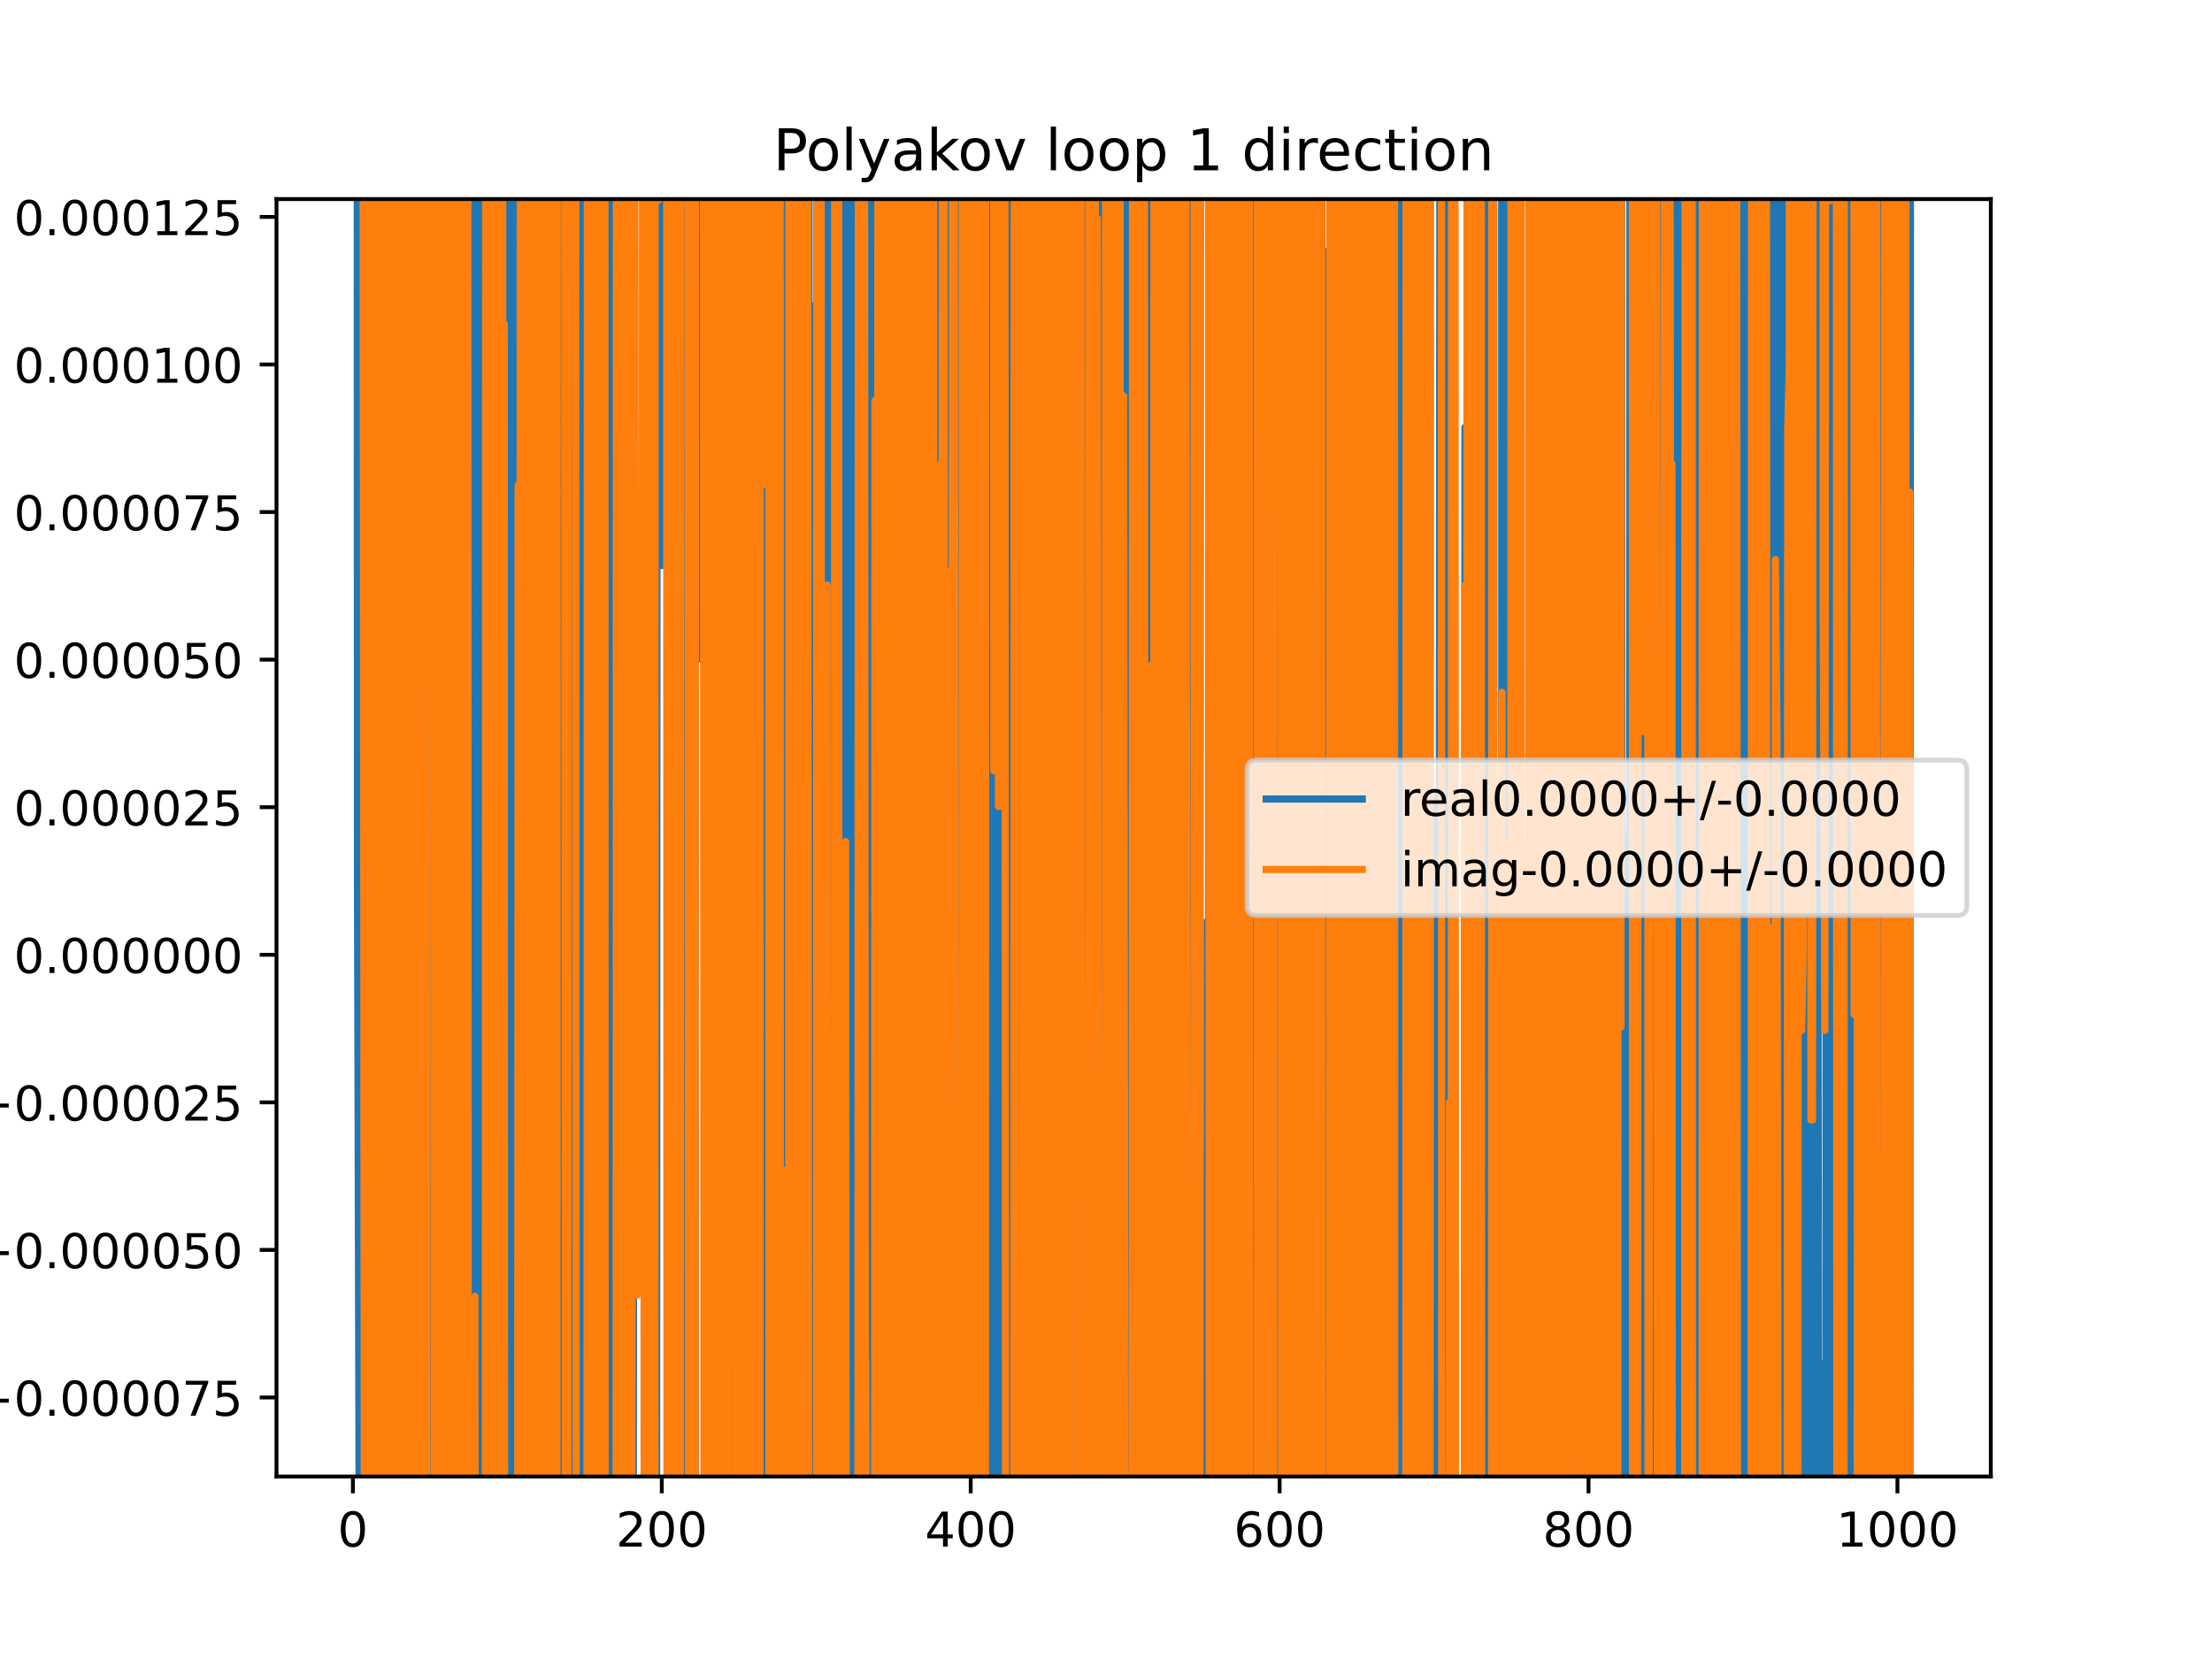 <?xml version="1.0" encoding="utf-8" standalone="no"?>
<!DOCTYPE svg PUBLIC "-//W3C//DTD SVG 1.1//EN"
  "http://www.w3.org/Graphics/SVG/1.1/DTD/svg11.dtd">
<!-- Created with matplotlib (https://matplotlib.org/) -->
<svg height="345.6pt" version="1.1" viewBox="0 0 460.8 345.6" width="460.8pt" xmlns="http://www.w3.org/2000/svg" xmlns:xlink="http://www.w3.org/1999/xlink">
 <defs>
  <style type="text/css">
*{stroke-linecap:butt;stroke-linejoin:round;}
  </style>
 </defs>
 <g id="figure_1">
  <g id="patch_1">
   <path d="M 0 345.6 
L 460.8 345.6 
L 460.8 0 
L 0 0 
z
" style="fill:#ffffff;"/>
  </g>
  <g id="axes_1">
   <g id="patch_2">
    <path d="M 57.6 307.584 
L 414.72 307.584 
L 414.72 41.472 
L 57.6 41.472 
z
" style="fill:#ffffff;"/>
   </g>
   <g id="matplotlib.axis_1">
    <g id="xtick_1">
     <g id="line2d_1">
      <defs>
       <path d="M 0 0 
L 0 3.5 
" id="m29f8ae9705" style="stroke:#000000;stroke-width:0.8;"/>
      </defs>
      <g>
       <use style="stroke:#000000;stroke-width:0.8;" x="73.511" xlink:href="#m29f8ae9705" y="307.584"/>
      </g>
     </g>
     <g id="text_1">
      <!-- 0 -->
      <defs>
       <path d="M 31.781 66.406 
Q 24.172 66.406 20.328 58.906 
Q 16.5 51.422 16.5 36.375 
Q 16.5 21.391 20.328 13.891 
Q 24.172 6.391 31.781 6.391 
Q 39.453 6.391 43.281 13.891 
Q 47.125 21.391 47.125 36.375 
Q 47.125 51.422 43.281 58.906 
Q 39.453 66.406 31.781 66.406 
z
M 31.781 74.219 
Q 44.047 74.219 50.516 64.516 
Q 56.984 54.828 56.984 36.375 
Q 56.984 17.969 50.516 8.266 
Q 44.047 -1.422 31.781 -1.422 
Q 19.531 -1.422 13.062 8.266 
Q 6.594 17.969 6.594 36.375 
Q 6.594 54.828 13.062 64.516 
Q 19.531 74.219 31.781 74.219 
z
" id="DejaVuSans-48"/>
      </defs>
      <g transform="translate(70.33 322.182)scale(0.1 -0.1)">
       <use xlink:href="#DejaVuSans-48"/>
      </g>
     </g>
    </g>
    <g id="xtick_2">
     <g id="line2d_2">
      <g>
       <use style="stroke:#000000;stroke-width:0.8;" x="137.863" xlink:href="#m29f8ae9705" y="307.584"/>
      </g>
     </g>
     <g id="text_2">
      <!-- 200 -->
      <defs>
       <path d="M 19.188 8.297 
L 53.609 8.297 
L 53.609 0 
L 7.328 0 
L 7.328 8.297 
Q 12.938 14.109 22.625 23.891 
Q 32.328 33.688 34.812 36.531 
Q 39.547 41.844 41.422 45.531 
Q 43.312 49.219 43.312 52.781 
Q 43.312 58.594 39.234 62.25 
Q 35.156 65.922 28.609 65.922 
Q 23.969 65.922 18.812 64.312 
Q 13.672 62.703 7.812 59.422 
L 7.812 69.391 
Q 13.766 71.781 18.938 73 
Q 24.125 74.219 28.422 74.219 
Q 39.75 74.219 46.484 68.547 
Q 53.219 62.891 53.219 53.422 
Q 53.219 48.922 51.531 44.891 
Q 49.859 40.875 45.406 35.406 
Q 44.188 33.984 37.641 27.219 
Q 31.109 20.453 19.188 8.297 
z
" id="DejaVuSans-50"/>
      </defs>
      <g transform="translate(128.319 322.182)scale(0.1 -0.1)">
       <use xlink:href="#DejaVuSans-50"/>
       <use x="63.623" xlink:href="#DejaVuSans-48"/>
       <use x="127.246" xlink:href="#DejaVuSans-48"/>
      </g>
     </g>
    </g>
    <g id="xtick_3">
     <g id="line2d_3">
      <g>
       <use style="stroke:#000000;stroke-width:0.8;" x="202.214" xlink:href="#m29f8ae9705" y="307.584"/>
      </g>
     </g>
     <g id="text_3">
      <!-- 400 -->
      <defs>
       <path d="M 37.797 64.312 
L 12.891 25.391 
L 37.797 25.391 
z
M 35.203 72.906 
L 47.609 72.906 
L 47.609 25.391 
L 58.016 25.391 
L 58.016 17.188 
L 47.609 17.188 
L 47.609 0 
L 37.797 0 
L 37.797 17.188 
L 4.891 17.188 
L 4.891 26.703 
z
" id="DejaVuSans-52"/>
      </defs>
      <g transform="translate(192.671 322.182)scale(0.1 -0.1)">
       <use xlink:href="#DejaVuSans-52"/>
       <use x="63.623" xlink:href="#DejaVuSans-48"/>
       <use x="127.246" xlink:href="#DejaVuSans-48"/>
      </g>
     </g>
    </g>
    <g id="xtick_4">
     <g id="line2d_4">
      <g>
       <use style="stroke:#000000;stroke-width:0.8;" x="266.566" xlink:href="#m29f8ae9705" y="307.584"/>
      </g>
     </g>
     <g id="text_4">
      <!-- 600 -->
      <defs>
       <path d="M 33.016 40.375 
Q 26.375 40.375 22.484 35.828 
Q 18.609 31.297 18.609 23.391 
Q 18.609 15.531 22.484 10.953 
Q 26.375 6.391 33.016 6.391 
Q 39.656 6.391 43.531 10.953 
Q 47.406 15.531 47.406 23.391 
Q 47.406 31.297 43.531 35.828 
Q 39.656 40.375 33.016 40.375 
z
M 52.594 71.297 
L 52.594 62.312 
Q 48.875 64.062 45.094 64.984 
Q 41.312 65.922 37.594 65.922 
Q 27.828 65.922 22.672 59.328 
Q 17.531 52.734 16.797 39.406 
Q 19.672 43.656 24.016 45.922 
Q 28.375 48.188 33.594 48.188 
Q 44.578 48.188 50.953 41.516 
Q 57.328 34.859 57.328 23.391 
Q 57.328 12.156 50.688 5.359 
Q 44.047 -1.422 33.016 -1.422 
Q 20.359 -1.422 13.672 8.266 
Q 6.984 17.969 6.984 36.375 
Q 6.984 53.656 15.188 63.938 
Q 23.391 74.219 37.203 74.219 
Q 40.922 74.219 44.703 73.484 
Q 48.484 72.75 52.594 71.297 
z
" id="DejaVuSans-54"/>
      </defs>
      <g transform="translate(257.022 322.182)scale(0.1 -0.1)">
       <use xlink:href="#DejaVuSans-54"/>
       <use x="63.623" xlink:href="#DejaVuSans-48"/>
       <use x="127.246" xlink:href="#DejaVuSans-48"/>
      </g>
     </g>
    </g>
    <g id="xtick_5">
     <g id="line2d_5">
      <g>
       <use style="stroke:#000000;stroke-width:0.8;" x="330.918" xlink:href="#m29f8ae9705" y="307.584"/>
      </g>
     </g>
     <g id="text_5">
      <!-- 800 -->
      <defs>
       <path d="M 31.781 34.625 
Q 24.75 34.625 20.719 30.859 
Q 16.703 27.094 16.703 20.516 
Q 16.703 13.922 20.719 10.156 
Q 24.75 6.391 31.781 6.391 
Q 38.812 6.391 42.859 10.172 
Q 46.922 13.969 46.922 20.516 
Q 46.922 27.094 42.891 30.859 
Q 38.875 34.625 31.781 34.625 
z
M 21.922 38.812 
Q 15.578 40.375 12.031 44.719 
Q 8.5 49.078 8.5 55.328 
Q 8.5 64.062 14.719 69.141 
Q 20.953 74.219 31.781 74.219 
Q 42.672 74.219 48.875 69.141 
Q 55.078 64.062 55.078 55.328 
Q 55.078 49.078 51.531 44.719 
Q 48 40.375 41.703 38.812 
Q 48.828 37.156 52.797 32.312 
Q 56.781 27.484 56.781 20.516 
Q 56.781 9.906 50.312 4.234 
Q 43.844 -1.422 31.781 -1.422 
Q 19.734 -1.422 13.25 4.234 
Q 6.781 9.906 6.781 20.516 
Q 6.781 27.484 10.781 32.312 
Q 14.797 37.156 21.922 38.812 
z
M 18.312 54.391 
Q 18.312 48.734 21.844 45.562 
Q 25.391 42.391 31.781 42.391 
Q 38.141 42.391 41.719 45.562 
Q 45.312 48.734 45.312 54.391 
Q 45.312 60.062 41.719 63.234 
Q 38.141 66.406 31.781 66.406 
Q 25.391 66.406 21.844 63.234 
Q 18.312 60.062 18.312 54.391 
z
" id="DejaVuSans-56"/>
      </defs>
      <g transform="translate(321.374 322.182)scale(0.1 -0.1)">
       <use xlink:href="#DejaVuSans-56"/>
       <use x="63.623" xlink:href="#DejaVuSans-48"/>
       <use x="127.246" xlink:href="#DejaVuSans-48"/>
      </g>
     </g>
    </g>
    <g id="xtick_6">
     <g id="line2d_6">
      <g>
       <use style="stroke:#000000;stroke-width:0.8;" x="395.27" xlink:href="#m29f8ae9705" y="307.584"/>
      </g>
     </g>
     <g id="text_6">
      <!-- 1000 -->
      <defs>
       <path d="M 12.406 8.297 
L 28.516 8.297 
L 28.516 63.922 
L 10.984 60.406 
L 10.984 69.391 
L 28.422 72.906 
L 38.281 72.906 
L 38.281 8.297 
L 54.391 8.297 
L 54.391 0 
L 12.406 0 
z
" id="DejaVuSans-49"/>
      </defs>
      <g transform="translate(382.545 322.182)scale(0.1 -0.1)">
       <use xlink:href="#DejaVuSans-49"/>
       <use x="63.623" xlink:href="#DejaVuSans-48"/>
       <use x="127.246" xlink:href="#DejaVuSans-48"/>
       <use x="190.869" xlink:href="#DejaVuSans-48"/>
      </g>
     </g>
    </g>
   </g>
   <g id="matplotlib.axis_2">
    <g id="ytick_1">
     <g id="line2d_7">
      <defs>
       <path d="M 0 0 
L -3.5 0 
" id="m23d7d9368d" style="stroke:#000000;stroke-width:0.8;"/>
      </defs>
      <g>
       <use style="stroke:#000000;stroke-width:0.8;" x="57.6" xlink:href="#m23d7d9368d" y="291.126"/>
      </g>
     </g>
     <g id="text_7">
      <!-- −0.000075 -->
      <defs>
       <path d="M 10.594 35.5 
L 73.188 35.5 
L 73.188 27.203 
L 10.594 27.203 
z
" id="DejaVuSans-8722"/>
       <path d="M 10.688 12.406 
L 21 12.406 
L 21 0 
L 10.688 0 
z
" id="DejaVuSans-46"/>
       <path d="M 8.203 72.906 
L 55.078 72.906 
L 55.078 68.703 
L 28.609 0 
L 18.312 0 
L 43.219 64.594 
L 8.203 64.594 
z
" id="DejaVuSans-55"/>
       <path d="M 10.797 72.906 
L 49.516 72.906 
L 49.516 64.594 
L 19.828 64.594 
L 19.828 46.734 
Q 21.969 47.469 24.109 47.828 
Q 26.266 48.188 28.422 48.188 
Q 40.625 48.188 47.75 41.5 
Q 54.891 34.812 54.891 23.391 
Q 54.891 11.625 47.562 5.094 
Q 40.234 -1.422 26.906 -1.422 
Q 22.312 -1.422 17.547 -0.641 
Q 12.797 0.141 7.719 1.703 
L 7.719 11.625 
Q 12.109 9.234 16.797 8.062 
Q 21.484 6.891 26.703 6.891 
Q 35.156 6.891 40.078 11.328 
Q 45.016 15.766 45.016 23.391 
Q 45.016 31 40.078 35.438 
Q 35.156 39.891 26.703 39.891 
Q 22.75 39.891 18.812 39.016 
Q 14.891 38.141 10.797 36.281 
z
" id="DejaVuSans-53"/>
      </defs>
      <g transform="translate(-5.495 294.925)scale(0.1 -0.1)">
       <use xlink:href="#DejaVuSans-8722"/>
       <use x="83.789" xlink:href="#DejaVuSans-48"/>
       <use x="147.412" xlink:href="#DejaVuSans-46"/>
       <use x="179.199" xlink:href="#DejaVuSans-48"/>
       <use x="242.822" xlink:href="#DejaVuSans-48"/>
       <use x="306.445" xlink:href="#DejaVuSans-48"/>
       <use x="370.068" xlink:href="#DejaVuSans-48"/>
       <use x="433.691" xlink:href="#DejaVuSans-55"/>
       <use x="497.314" xlink:href="#DejaVuSans-53"/>
      </g>
     </g>
    </g>
    <g id="ytick_2">
     <g id="line2d_8">
      <g>
       <use style="stroke:#000000;stroke-width:0.8;" x="57.6" xlink:href="#m23d7d9368d" y="260.383"/>
      </g>
     </g>
     <g id="text_8">
      <!-- −0.000050 -->
      <g transform="translate(-5.495 264.183)scale(0.1 -0.1)">
       <use xlink:href="#DejaVuSans-8722"/>
       <use x="83.789" xlink:href="#DejaVuSans-48"/>
       <use x="147.412" xlink:href="#DejaVuSans-46"/>
       <use x="179.199" xlink:href="#DejaVuSans-48"/>
       <use x="242.822" xlink:href="#DejaVuSans-48"/>
       <use x="306.445" xlink:href="#DejaVuSans-48"/>
       <use x="370.068" xlink:href="#DejaVuSans-48"/>
       <use x="433.691" xlink:href="#DejaVuSans-53"/>
       <use x="497.314" xlink:href="#DejaVuSans-48"/>
      </g>
     </g>
    </g>
    <g id="ytick_3">
     <g id="line2d_9">
      <g>
       <use style="stroke:#000000;stroke-width:0.8;" x="57.6" xlink:href="#m23d7d9368d" y="229.641"/>
      </g>
     </g>
     <g id="text_9">
      <!-- −0.000025 -->
      <g transform="translate(-5.495 233.44)scale(0.1 -0.1)">
       <use xlink:href="#DejaVuSans-8722"/>
       <use x="83.789" xlink:href="#DejaVuSans-48"/>
       <use x="147.412" xlink:href="#DejaVuSans-46"/>
       <use x="179.199" xlink:href="#DejaVuSans-48"/>
       <use x="242.822" xlink:href="#DejaVuSans-48"/>
       <use x="306.445" xlink:href="#DejaVuSans-48"/>
       <use x="370.068" xlink:href="#DejaVuSans-48"/>
       <use x="433.691" xlink:href="#DejaVuSans-50"/>
       <use x="497.314" xlink:href="#DejaVuSans-53"/>
      </g>
     </g>
    </g>
    <g id="ytick_4">
     <g id="line2d_10">
      <g>
       <use style="stroke:#000000;stroke-width:0.8;" x="57.6" xlink:href="#m23d7d9368d" y="198.898"/>
      </g>
     </g>
     <g id="text_10">
      <!-- 0.000000 -->
      <g transform="translate(2.884 202.698)scale(0.1 -0.1)">
       <use xlink:href="#DejaVuSans-48"/>
       <use x="63.623" xlink:href="#DejaVuSans-46"/>
       <use x="95.41" xlink:href="#DejaVuSans-48"/>
       <use x="159.033" xlink:href="#DejaVuSans-48"/>
       <use x="222.656" xlink:href="#DejaVuSans-48"/>
       <use x="286.279" xlink:href="#DejaVuSans-48"/>
       <use x="349.902" xlink:href="#DejaVuSans-48"/>
       <use x="413.525" xlink:href="#DejaVuSans-48"/>
      </g>
     </g>
    </g>
    <g id="ytick_5">
     <g id="line2d_11">
      <g>
       <use style="stroke:#000000;stroke-width:0.8;" x="57.6" xlink:href="#m23d7d9368d" y="168.156"/>
      </g>
     </g>
     <g id="text_11">
      <!-- 0.000025 -->
      <g transform="translate(2.884 171.955)scale(0.1 -0.1)">
       <use xlink:href="#DejaVuSans-48"/>
       <use x="63.623" xlink:href="#DejaVuSans-46"/>
       <use x="95.41" xlink:href="#DejaVuSans-48"/>
       <use x="159.033" xlink:href="#DejaVuSans-48"/>
       <use x="222.656" xlink:href="#DejaVuSans-48"/>
       <use x="286.279" xlink:href="#DejaVuSans-48"/>
       <use x="349.902" xlink:href="#DejaVuSans-50"/>
       <use x="413.525" xlink:href="#DejaVuSans-53"/>
      </g>
     </g>
    </g>
    <g id="ytick_6">
     <g id="line2d_12">
      <g>
       <use style="stroke:#000000;stroke-width:0.8;" x="57.6" xlink:href="#m23d7d9368d" y="137.413"/>
      </g>
     </g>
     <g id="text_12">
      <!-- 0.000050 -->
      <g transform="translate(2.884 141.213)scale(0.1 -0.1)">
       <use xlink:href="#DejaVuSans-48"/>
       <use x="63.623" xlink:href="#DejaVuSans-46"/>
       <use x="95.41" xlink:href="#DejaVuSans-48"/>
       <use x="159.033" xlink:href="#DejaVuSans-48"/>
       <use x="222.656" xlink:href="#DejaVuSans-48"/>
       <use x="286.279" xlink:href="#DejaVuSans-48"/>
       <use x="349.902" xlink:href="#DejaVuSans-53"/>
       <use x="413.525" xlink:href="#DejaVuSans-48"/>
      </g>
     </g>
    </g>
    <g id="ytick_7">
     <g id="line2d_13">
      <g>
       <use style="stroke:#000000;stroke-width:0.8;" x="57.6" xlink:href="#m23d7d9368d" y="106.671"/>
      </g>
     </g>
     <g id="text_13">
      <!-- 0.000075 -->
      <g transform="translate(2.884 110.47)scale(0.1 -0.1)">
       <use xlink:href="#DejaVuSans-48"/>
       <use x="63.623" xlink:href="#DejaVuSans-46"/>
       <use x="95.41" xlink:href="#DejaVuSans-48"/>
       <use x="159.033" xlink:href="#DejaVuSans-48"/>
       <use x="222.656" xlink:href="#DejaVuSans-48"/>
       <use x="286.279" xlink:href="#DejaVuSans-48"/>
       <use x="349.902" xlink:href="#DejaVuSans-55"/>
       <use x="413.525" xlink:href="#DejaVuSans-53"/>
      </g>
     </g>
    </g>
    <g id="ytick_8">
     <g id="line2d_14">
      <g>
       <use style="stroke:#000000;stroke-width:0.8;" x="57.6" xlink:href="#m23d7d9368d" y="75.928"/>
      </g>
     </g>
     <g id="text_14">
      <!-- 0.000100 -->
      <g transform="translate(2.884 79.728)scale(0.1 -0.1)">
       <use xlink:href="#DejaVuSans-48"/>
       <use x="63.623" xlink:href="#DejaVuSans-46"/>
       <use x="95.41" xlink:href="#DejaVuSans-48"/>
       <use x="159.033" xlink:href="#DejaVuSans-48"/>
       <use x="222.656" xlink:href="#DejaVuSans-48"/>
       <use x="286.279" xlink:href="#DejaVuSans-49"/>
       <use x="349.902" xlink:href="#DejaVuSans-48"/>
       <use x="413.525" xlink:href="#DejaVuSans-48"/>
      </g>
     </g>
    </g>
    <g id="ytick_9">
     <g id="line2d_15">
      <g>
       <use style="stroke:#000000;stroke-width:0.8;" x="57.6" xlink:href="#m23d7d9368d" y="45.186"/>
      </g>
     </g>
     <g id="text_15">
      <!-- 0.000125 -->
      <g transform="translate(2.884 48.985)scale(0.1 -0.1)">
       <use xlink:href="#DejaVuSans-48"/>
       <use x="63.623" xlink:href="#DejaVuSans-46"/>
       <use x="95.41" xlink:href="#DejaVuSans-48"/>
       <use x="159.033" xlink:href="#DejaVuSans-48"/>
       <use x="222.656" xlink:href="#DejaVuSans-48"/>
       <use x="286.279" xlink:href="#DejaVuSans-49"/>
       <use x="349.902" xlink:href="#DejaVuSans-50"/>
       <use x="413.525" xlink:href="#DejaVuSans-53"/>
      </g>
     </g>
    </g>
   </g>
   <g id="line2d_16">
    <path clip-path="url(#pa02c5877ad)" d="M 74.408 -1 
L 74.476 184.206 
L 74.798 307.202 
L 75.051 -1 
M 75.893 -1 
L 75.957 346.6 
M 76.201 346.6 
L 76.259 -1 
M 76.608 -1 
L 76.687 346.6 
M 76.761 346.6 
L 76.824 -1 
M 77.224 -1 
L 77.272 346.6 
M 77.674 346.6 
L 77.757 -1 
M 78.179 -1 
L 78.225 346.6 
M 78.512 346.6 
L 78.583 -1 
M 78.773 -1 
L 78.881 346.6 
M 79.091 346.6 
L 79.208 -1 
M 79.997 -1 
L 80.068 346.6 
M 80.463 346.6 
L 80.533 -1 
M 80.764 -1 
L 80.943 346.6 
M 81.339 346.6 
L 81.377 -1 
M 81.72 -1 
L 81.755 346.6 
M 82.641 346.6 
L 82.67 -1 
M 83.1 -1 
L 83.143 346.6 
M 83.291 346.6 
L 83.485 97.606 
L 83.709 -1 
M 84.354 -1 
L 84.412 346.6 
M 84.909 346.6 
L 85.094 23.198 
L 85.254 346.6 
M 85.482 346.6 
L 85.552 -1 
M 85.9 -1 
L 85.961 346.6 
M 86.178 346.6 
L 86.252 -1 
M 87.35 -1 
L 87.668 77.408 
L 87.743 -1 
M 88.535 -1 
L 88.591 346.6 
M 88.753 346.6 
L 88.911 -1 
M 88.986 -1 
L 89.095 346.6 
M 89.531 346.6 
L 89.599 192.292 
L 90.242 192.292 
L 90.289 -1 
M 90.762 -1 
L 90.823 346.6 
M 91.048 346.6 
L 91.202 -1 
M 91.214 -1 
L 91.409 346.6 
M 91.652 346.6 
L 91.851 0.831 
L 92.124 346.6 
M 92.602 346.6 
L 92.658 -1 
M 92.964 -1 
L 93.016 346.6 
M 93.351 346.6 
L 93.442 -1 
M 94.707 -1 
L 94.747 92.66 
L 94.902 -1 
M 95.11 -1 
L 95.251 346.6 
M 95.812 346.6 
L 95.913 -1 
M 96.166 -1 
L 96.276 346.6 
M 97.513 346.6 
L 97.643 99.96 
L 97.684 346.6 
M 98.176 346.6 
L 98.219 -1 
M 98.365 -1 
L 98.416 346.6 
M 98.872 346.6 
L 98.951 -1 
M 99.634 -1 
L 99.821 346.6 
M 99.933 346.6 
L 100.028 -1 
M 100.701 -1 
L 100.783 346.6 
M 101.087 346.6 
L 101.182 207.38 
L 101.826 207.38 
L 102.147 192.582 
L 102.469 192.352 
L 102.499 346.6 
M 103.116 346.6 
L 103.274 -1 
M 104.427 -1 
L 104.507 346.6 
M 105.34 346.6 
L 105.365 267.172 
L 105.687 267.172 
L 105.714 346.6 
M 106.136 346.6 
L 106.188 -1 
M 106.558 -1 
L 106.64 346.6 
M 107.668 346.6 
L 107.82 -1 
M 108.775 -1 
L 108.852 346.6 
M 109.477 346.6 
L 109.662 -1 
M 110.038 -1 
L 110.229 346.6 
M 110.594 346.6 
L 110.655 -1 
M 111.314 -1 
L 111.368 346.6 
M 111.829 346.6 
L 111.941 -1 
M 112.597 -1 
L 112.7 346.6 
M 113.606 346.6 
L 113.882 -1 
M 114.433 -1 
L 114.696 159.911 
L 114.743 346.6 
M 115.181 346.6 
L 115.232 -1 
M 115.715 -1 
L 115.781 346.6 
M 116.227 346.6 
L 116.305 0.895 
L 116.627 274.249 
L 116.749 -1 
M 117.448 -1 
L 117.554 346.6 
M 117.742 346.6 
L 117.914 204.691 
L 117.942 -1 
M 118.473 -1 
L 118.513 346.6 
M 119.697 346.6 
L 119.741 -1 
M 120.004 -1 
L 120.073 346.6 
M 120.288 346.6 
L 120.378 -1 
M 120.594 -1 
L 120.682 346.6 
M 120.924 346.6 
L 121.003 -1 
M 123.226 -1 
L 123.272 346.6 
M 123.485 346.6 
L 123.527 -1 
M 123.936 -1 
L 123.99 346.6 
M 126.366 346.6 
L 126.527 -1 
M 126.65 -1 
L 126.756 346.6 
M 128.041 346.6 
L 128.116 -1 
M 128.442 -1 
L 128.532 168.381 
L 128.853 168.381 
L 129.175 188.323 
L 129.274 -1 
M 129.629 -1 
L 129.737 346.6 
M 129.857 346.6 
L 129.906 -1 
M 130.36 -1 
L 130.406 346.6 
M 131.938 346.6 
L 132.019 -1 
M 134.244 -1 
L 134.303 346.6 
M 135.363 346.6 
L 135.778 -1 
M 136.013 -1 
L 136.288 346.6 
M 136.777 346.6 
L 136.892 -1 
M 137.765 -1 
L 137.863 117.785 
L 138.506 117.785 
L 138.528 -1 
M 139.212 -1 
L 139.278 346.6 
M 139.708 346.6 
L 139.788 -1 
M 140.248 -1 
L 140.437 121.724 
L 140.759 125.394 
L 140.91 346.6 
M 141.373 346.6 
L 141.402 322.051 
L 141.552 -1 
M 141.809 -1 
L 141.889 346.6 
M 142.519 346.6 
L 142.597 -1 
M 142.768 -1 
L 142.833 346.6 
M 143.283 346.6 
L 143.379 -1 
M 143.783 -1 
L 143.826 346.6 
M 144.834 346.6 
L 144.889 -1 
M 145.491 -1 
L 145.585 137.284 
L 145.646 -1 
M 146.848 -1 
L 146.872 86.197 
L 147.194 164.664 
L 147.252 346.6 
M 147.632 346.6 
L 147.681 -1 
M 148.515 -1 
L 148.669 346.6 
M 149.325 346.6 
L 149.382 -1 
M 150.968 -1 
L 151.055 345.747 
L 151.186 -1 
M 151.618 -1 
L 151.698 165.663 
L 152.02 134.637 
L 152.342 134.637 
L 152.423 346.6 
M 152.918 346.6 
L 152.985 179.068 
L 153.041 346.6 
M 153.562 346.6 
L 153.629 137.554 
L 153.862 346.6 
M 154.464 346.6 
L 154.594 292.843 
L 154.664 346.6 
M 155.799 346.6 
L 155.877 -1 
M 156.265 -1 
L 156.356 346.6 
M 156.837 346.6 
L 156.846 326.602 
L 157.168 107.11 
L 157.49 107.11 
L 157.645 346.6 
M 158.609 346.6 
L 158.68 -1 
M 159.148 -1 
L 159.254 346.6 
M 159.858 346.6 
L 159.932 -1 
M 160.571 -1 
L 160.68 346.6 
M 161.609 346.6 
L 161.672 -1 
M 161.674 -1 
L 161.827 346.6 
M 162.065 346.6 
L 162.129 -1 
M 162.981 -1 
L 163.054 346.6 
M 163.694 346.6 
L 163.784 -1 
M 164.791 -1 
L 164.826 346.6 
M 165.222 346.6 
L 165.314 -1 
M 165.974 -1 
L 166.024 346.6 
M 166.322 346.6 
L 166.368 -1 
M 167.666 -1 
L 168.03 346.6 
M 168.151 346.6 
L 168.386 -1 
M 168.443 -1 
L 168.515 346.6 
M 169.058 346.6 
L 169.073 291.376 
L 169.395 63.735 
L 169.717 140.326 
L 170.039 140.326 
L 170.074 -1 
M 170.53 -1 
L 170.58 346.6 
M 171.188 346.6 
L 171.279 -1 
M 171.836 -1 
L 171.899 346.6 
M 172.979 346.6 
L 173.131 -1 
M 173.365 -1 
L 173.497 346.6 
M 174.097 346.6 
L 174.143 -1 
M 174.387 -1 
L 174.483 346.6 
M 174.995 346.6 
L 175.05 -1 
M 175.961 -1 
L 176.045 346.6 
M 176.29 346.6 
L 176.399 -1 
M 176.812 -1 
L 177.029 346.6 
M 177.513 346.6 
L 177.692 -1 
M 179.017 -1 
L 179.048 59.713 
L 179.343 346.6 
M 179.377 346.6 
L 179.477 -1 
M 180.246 -1 
L 180.335 282.862 
L 180.407 -1 
M 181.759 -1 
L 181.799 346.6 
M 182.185 346.6 
L 182.253 -1 
M 183.672 -1 
L 183.81 346.6 
M 184.258 346.6 
L 184.391 -1 
M 185.088 -1 
L 185.161 96.46 
L 185.231 -1 
M 186.013 -1 
L 186.127 189.817 
L 186.232 -1 
M 186.56 -1 
L 186.66 346.6 
M 187.211 346.6 
L 187.297 -1 
M 187.542 -1 
L 187.637 346.6 
M 188.766 346.6 
L 188.932 -1 
M 189.059 -1 
L 189.127 346.6 
M 189.511 346.6 
L 189.564 -1 
M 190.136 -1 
L 190.212 346.6 
M 190.634 346.6 
L 190.842 -1 
M 191.161 -1 
L 191.275 100.48 
L 191.596 248.976 
L 191.646 -1 
M 193.512 -1 
L 193.682 346.6 
M 195.389 346.6 
L 195.458 69.615 
L 195.779 69.615 
L 195.801 -1 
M 196.26 -1 
L 196.317 346.6 
M 196.967 346.6 
L 197.013 -1 
M 197.517 -1 
L 197.602 346.6 
M 198.184 346.6 
L 198.219 -1 
M 198.665 -1 
L 198.773 346.6 
M 199.439 346.6 
L 199.499 -1 
M 199.776 -1 
L 199.833 346.6 
M 200.267 346.6 
L 200.284 302.486 
L 200.527 -1 
M 200.637 -1 
L 200.748 346.6 
M 201.196 346.6 
L 201.334 -1 
M 201.764 -1 
L 201.865 346.6 
M 201.937 346.6 
L 202.103 -1 
M 202.815 -1 
L 202.858 140.322 
L 203.18 193.887 
L 203.423 346.6 
M 203.582 346.6 
L 203.823 198.408 
L 203.919 346.6 
M 204.549 346.6 
L 204.631 -1 
M 205.204 -1 
L 205.32 346.6 
M 205.508 346.6 
L 205.587 -1 
M 206.832 -1 
L 206.9 346.6 
M 207.555 346.6 
L 207.649 -1 
M 207.77 -1 
L 207.993 346.6 
M 208.332 346.6 
L 208.408 -1 
M 209.196 -1 
L 209.267 346.6 
M 209.587 346.6 
L 209.615 334.249 
L 209.705 -1 
M 210.163 -1 
L 210.254 346.6 
M 210.265 346.6 
L 210.395 -1 
M 211.004 -1 
L 211.091 346.6 
M 211.354 346.6 
L 211.441 -1 
M 211.693 -1 
L 211.814 346.6 
M 211.899 346.6 
L 211.974 -1 
M 212.624 -1 
L 212.726 346.6 
M 212.907 346.6 
L 212.978 -1 
M 213.685 -1 
L 213.798 106.4 
L 213.838 -1 
M 214.604 -1 
L 214.695 346.6 
M 214.816 346.6 
L 214.887 -1 
M 215.326 -1 
L 215.407 324.751 
L 215.491 -1 
M 216.414 -1 
L 216.456 346.6 
M 216.93 346.6 
L 216.972 -1 
M 217.636 -1 
L 217.659 27.544 
L 217.707 -1 
M 218.037 -1 
L 218.158 346.6 
M 218.395 346.6 
L 218.473 -1 
M 218.778 -1 
L 218.857 346.6 
M 218.995 346.6 
L 219.038 -1 
M 219.584 -1 
L 219.589 30.532 
L 219.911 30.532 
L 219.932 -1 
M 221.308 -1 
L 221.366 346.6 
M 221.754 346.6 
L 221.841 -1 
M 222.167 -1 
L 222.485 214.515 
L 222.557 -1 
M 222.956 -1 
L 223.026 346.6 
M 223.25 346.6 
L 223.333 -1 
M 223.554 -1 
L 223.627 346.6 
M 224.202 346.6 
L 224.255 -1 
M 224.697 -1 
L 224.738 151.416 
L 224.996 -1 
M 225.079 -1 
L 225.262 346.6 
M 225.757 346.6 
L 225.839 -1 
M 226.601 -1 
L 226.792 346.6 
M 227.062 346.6 
L 227.174 -1 
M 227.406 -1 
L 227.482 346.6 
M 227.774 346.6 
L 227.844 -1 
M 228.103 -1 
L 228.197 346.6 
M 228.448 346.6 
L 228.688 -1 
M 228.984 -1 
L 229.081 346.6 
M 230.108 346.6 
L 230.186 -1 
M 230.619 -1 
L 230.678 346.6 
M 231.379 346.6 
L 231.432 -1 
M 232.069 -1 
L 232.115 346.6 
M 233.283 346.6 
L 233.329 -1 
M 233.59 -1 
L 233.669 346.6 
M 234.885 346.6 
L 234.978 -1 
M 235.478 -1 
L 235.527 346.6 
M 236.233 346.6 
L 236.318 -1 
M 236.884 -1 
L 237.069 346.6 
M 237.457 346.6 
L 237.608 73.452 
L 237.973 346.6 
M 238.364 346.6 
L 238.573 36.334 
L 238.61 346.6 
M 239.795 346.6 
L 239.832 -1 
M 239.982 -1 
L 240.14 346.6 
M 240.216 346.6 
L 240.347 -1 
M 242.245 -1 
L 242.434 139.41 
L 242.501 -1 
M 243.188 -1 
L 243.23 346.6 
M 243.771 346.6 
L 243.879 -1 
M 244.722 -1 
L 244.896 346.6 
M 245.19 346.6 
L 245.361 -1 
M 246.722 -1 
L 246.773 346.6 
M 247.484 346.6 
L 247.557 -1 
M 247.639 -1 
L 247.802 346.6 
M 248.732 346.6 
L 249.191 27.493 
L 249.362 346.6 
M 249.651 346.6 
L 249.82 -1 
M 249.844 -1 
L 249.95 346.6 
M 251.412 346.6 
L 251.444 191.955 
L 251.765 191.955 
L 251.851 -1 
M 252.89 -1 
L 252.935 346.6 
M 253.213 346.6 
L 253.274 -1 
M 253.89 -1 
L 254.008 346.6 
M 254.051 346.6 
L 254.378 -1 
M 255.038 -1 
L 255.102 346.6 
M 255.588 346.6 
L 255.626 198.91 
L 255.948 177.142 
L 256.27 -1 
M 256.617 -1 
L 256.707 346.6 
M 257.057 346.6 
L 257.12 -1 
M 257.511 -1 
L 257.557 104.97 
L 257.879 93.369 
L 258.111 346.6 
M 259.054 346.6 
L 259.134 -1 
M 259.22 -1 
L 259.354 346.6 
M 260.292 346.6 
L 260.389 -1 
M 261.356 -1 
L 261.393 346.6 
M 261.494 346.6 
L 261.604 -1 
M 261.947 -1 
L 262.062 238.702 
L 262.238 -1 
M 262.467 -1 
L 262.615 346.6 
M 262.969 346.6 
L 263.027 300.055 
L 263.148 -1 
M 263.681 -1 
L 263.865 346.6 
M 264.573 346.6 
L 264.633 -1 
M 266.612 -1 
L 266.719 346.6 
M 267.383 346.6 
L 267.43 -1 
M 267.767 -1 
L 267.853 271.299 
L 267.916 -1 
M 268.34 -1 
L 268.391 346.6 
M 268.792 346.6 
L 268.981 -1 
M 269.24 -1 
L 269.364 346.6 
M 270.763 346.6 
L 270.866 -1 
M 271.176 -1 
L 271.23 346.6 
M 272.367 346.6 
L 272.529 -1 
M 272.859 -1 
L 273.026 346.6 
M 274.432 346.6 
L 274.488 -1 
M 274.814 -1 
L 274.907 346.6 
M 274.958 346.6 
L 275.059 -1 
M 275.386 -1 
L 275.454 346.6 
M 276.714 346.6 
L 276.862 52.054 
L 276.981 346.6 
M 279.982 346.6 
L 280.08 170.899 
L 280.13 346.6 
M 281.058 346.6 
L 281.233 -1 
M 282.284 -1 
L 282.332 15.857 
L 282.78 346.6 
M 283.009 346.6 
L 283.126 -1 
M 283.393 -1 
L 283.459 346.6 
M 283.829 346.6 
L 283.915 -1 
M 285.58 -1 
L 285.638 346.6 
M 288.093 346.6 
L 288.124 308.415 
L 288.229 -1 
M 290.19 -1 
L 290.39 346.6 
M 290.986 346.6 
L 291.176 -1 
M 291.715 -1 
L 291.783 346.6 
M 292.627 346.6 
L 292.629 342.655 
L 292.632 346.6 
M 294.042 346.6 
L 294.131 -1 
M 294.517 -1 
L 294.559 62.049 
L 294.881 25.464 
L 295.203 191.14 
L 295.241 346.6 
M 295.829 346.6 
L 295.846 278.892 
L 296.047 346.6 
M 297.378 346.6 
L 297.455 294.166 
L 297.47 346.6 
M 298.988 346.6 
L 299.064 165.317 
L 299.135 346.6 
M 299.697 346.6 
L 299.977 -1 
M 300.419 -1 
L 300.518 346.6 
M 300.824 346.6 
L 300.919 -1 
M 301.089 -1 
L 301.21 346.6 
M 301.887 346.6 
L 301.96 251.408 
L 302.013 -1 
M 302.793 -1 
L 302.877 346.6 
M 305.059 346.6 
L 305.177 89.03 
L 305.264 346.6 
M 305.66 346.6 
L 305.74 -1 
M 306.92 -1 
L 307.009 346.6 
M 307.183 346.6 
L 307.251 -1 
M 307.721 -1 
L 307.751 92.432 
L 308.073 92.432 
L 308.096 -1 
M 308.529 -1 
L 308.567 346.6 
M 309.162 346.6 
L 309.36 14.434 
L 309.682 14.434 
L 309.737 346.6 
M 310.23 346.6 
L 310.28 -1 
M 312.819 -1 
L 312.889 346.6 
M 314.143 346.6 
L 314.223 -1 
M 315.043 -1 
L 315.152 75.909 
L 315.167 -1 
M 315.661 -1 
L 315.701 346.6 
M 317.386 346.6 
L 317.404 292.747 
L 317.443 346.6 
M 318.562 346.6 
L 318.608 -1 
M 319.127 -1 
L 319.19 346.6 
M 319.656 346.6 
L 319.656 344.477 
L 319.978 54.61 
L 320.3 286.661 
L 320.404 -1 
M 321.37 -1 
L 321.448 346.6 
M 321.734 346.6 
L 321.817 -1 
M 323.678 -1 
L 323.756 346.6 
M 324.463 346.6 
L 324.483 279.07 
L 324.607 346.6 
M 324.931 346.6 
L 325.126 181.035 
L 325.273 346.6 
M 325.51 346.6 
L 325.618 -1 
M 326.209 -1 
L 326.294 346.6 
M 326.899 346.6 
L 326.945 -1 
M 327.282 -1 
L 327.373 346.6 
M 327.781 346.6 
L 327.922 -1 
M 328.092 -1 
L 328.19 346.6 
M 328.452 346.6 
L 328.522 -1 
M 329.207 -1 
L 329.292 346.6 
M 329.327 346.6 
L 329.412 -1 
M 330.012 -1 
L 330.054 346.6 
M 330.799 346.6 
L 330.838 -1 
M 331.071 -1 
L 331.146 346.6 
M 331.343 346.6 
L 331.426 -1 
M 331.718 -1 
L 331.813 346.6 
M 332.216 346.6 
L 332.463 -1 
M 332.561 -1 
L 332.694 346.6 
M 333.334 346.6 
L 333.461 -1 
M 334.763 -1 
L 334.779 20.297 
L 334.877 -1 
M 336.585 -1 
L 336.71 78.812 
L 336.828 -1 
M 337.766 -1 
L 337.997 345.735 
L 338.318 345.735 
L 338.319 346.6 
M 338.9 346.6 
L 338.962 174.233 
L 339.028 346.6 
M 339.464 346.6 
L 339.558 -1 
M 340.843 -1 
L 341.01 346.6 
M 341.325 346.6 
L 341.424 -1 
M 342.545 -1 
L 342.637 346.6 
M 344.38 346.6 
L 344.432 30.903 
L 344.559 346.6 
M 345.222 346.6 
L 345.298 -1 
M 346.293 -1 
L 346.348 346.6 
M 347.093 346.6 
L 347.156 -1 
M 347.554 -1 
L 347.638 346.6 
M 347.664 346.6 
L 347.779 -1 
M 348.394 -1 
L 348.455 346.6 
M 349.084 346.6 
L 349.14 -1 
M 349.439 -1 
L 349.525 346.6 
M 349.717 346.6 
L 349.902 45.96 
L 350.216 -1 
M 351.145 -1 
L 351.246 346.6 
M 351.754 346.6 
L 351.832 64.202 
L 351.921 346.6 
M 352.675 346.6 
L 352.778 -1 
M 353.201 -1 
L 353.441 193.901 
L 353.508 346.6 
M 354.079 346.6 
L 354.085 336.637 
L 354.406 336.637 
L 354.46 -1 
M 354.91 -1 
L 354.948 346.6 
M 355.265 346.6 
L 355.344 -1 
M 355.795 -1 
L 355.849 346.6 
M 356.576 346.6 
L 356.655 -1 
M 356.675 -1 
L 356.98 320.522 
L 357.05 -1 
M 357.441 -1 
L 357.482 346.6 
M 357.869 346.6 
L 357.94 -1 
M 357.953 -1 
L 358.037 346.6 
M 358.616 346.6 
L 358.911 69.939 
L 359.01 346.6 
M 359.432 346.6 
L 359.544 -1 
M 359.987 -1 
L 360.074 346.6 
M 360.602 346.6 
L 360.652 -1 
M 361.081 -1 
L 361.144 346.6 
M 361.193 346.6 
L 361.287 -1 
M 361.702 -1 
L 361.806 346.6 
M 361.85 346.6 
L 362.129 322.01 
L 362.45 322.01 
L 362.524 346.6 
M 363.199 346.6 
L 363.238 -1 
M 363.916 -1 
L 363.955 346.6 
M 364.894 346.6 
L 365.109 -1 
M 365.405 -1 
L 365.462 346.6 
M 365.839 346.6 
L 365.886 -1 
M 366.109 -1 
L 366.163 346.6 
M 367.406 346.6 
L 367.482 -1 
M 367.716 -1 
L 367.792 346.6 
M 368.482 346.6 
L 368.555 -1 
M 369.222 -1 
L 369.338 346.6 
M 369.941 346.6 
L 370.084 -1 
M 370.231 -1 
L 370.324 346.6 
M 371.342 346.6 
L 371.532 -1 
M 372.62 -1 
L 372.657 346.6 
M 372.899 346.6 
L 372.963 -1 
M 374.423 -1 
L 374.472 346.6 
M 374.904 346.6 
L 374.959 -1 
M 375.056 -1 
L 375.133 346.6 
M 375.628 346.6 
L 375.642 306.403 
L 375.72 346.6 
M 375.981 346.6 
L 376.027 -1 
M 376.619 -1 
L 376.685 346.6 
M 377.142 346.6 
L 377.199 -1 
M 377.673 -1 
L 377.783 346.6 
M 378.382 346.6 
L 378.538 9.653 
L 378.867 346.6 
M 379.474 346.6 
L 379.504 284.024 
L 379.519 346.6 
M 380.377 346.6 
L 380.426 -1 
M 380.527 -1 
L 380.595 346.6 
M 381.251 346.6 
L 381.3 -1 
M 381.619 -1 
L 381.686 346.6 
M 381.845 346.6 
L 381.93 -1 
M 382.753 -1 
L 382.802 346.6 
M 383.343 346.6 
L 383.447 -1 
M 384.104 -1 
L 384.155 346.6 
M 384.607 346.6 
L 384.652 155.054 
L 384.973 7.423 
L 385.114 346.6 
M 385.466 346.6 
L 385.601 -1 
M 385.69 -1 
L 385.939 137.221 
L 385.992 -1 
M 387.107 -1 
L 387.208 346.6 
M 387.748 346.6 
L 387.807 -1 
M 387.931 -1 
L 387.99 346.6 
M 388.643 346.6 
L 388.691 -1 
M 389.605 -1 
L 389.697 346.6 
M 390.631 346.6 
L 390.703 -1 
M 391.237 -1 
L 391.303 346.6 
M 391.531 346.6 
L 391.607 -1 
M 392.011 -1 
L 392.052 81.006 
L 392.092 -1 
M 392.657 -1 
L 392.696 76.085 
L 392.696 76.085 
L 393.017 76.085 
L 393.017 76.085 
L 393.114 346.6 
M 393.786 346.6 
L 393.855 -1 
M 394.307 -1 
L 394.626 215.122 
L 394.673 -1 
M 396.117 -1 
L 396.168 346.6 
M 396.543 346.6 
L 396.557 326.729 
L 396.565 346.6 
M 397.027 346.6 
L 397.098 -1 
M 397.304 -1 
L 397.377 346.6 
M 397.867 346.6 
L 397.997 -1 
L 397.997 -1 
" style="fill:none;stroke:#1f77b4;stroke-linecap:square;stroke-width:1.5;"/>
   </g>
   <g id="line2d_17">
    <path clip-path="url(#pa02c5877ad)" d="M 75.616 -1 
L 75.922 346.6 
M 76.595 346.6 
L 76.678 -1 
M 77.094 -1 
L 77.156 346.6 
M 77.845 346.6 
L 77.901 -1 
M 78.128 -1 
L 78.181 346.6 
M 78.451 346.6 
L 78.49 -1 
M 79.798 -1 
L 79.84 346.6 
M 80.42 346.6 
L 80.482 -1 
M 81.805 -1 
L 81.916 346.6 
M 82.317 346.6 
L 82.357 -1 
M 82.995 -1 
L 83.074 346.6 
M 83.23 346.6 
L 83.288 -1 
M 83.871 -1 
L 83.95 346.6 
M 84.833 346.6 
L 85.081 -1 
M 86.314 -1 
L 86.376 346.6 
M 86.711 346.6 
L 86.805 -1 
M 87.194 -1 
L 87.267 346.6 
M 87.399 346.6 
L 87.447 -1 
M 87.939 -1 
L 87.99 304.228 
L 88.137 346.6 
M 88.819 346.6 
L 88.939 -1 
M 90.373 -1 
L 90.429 346.6 
M 90.75 346.6 
L 90.827 -1 
M 91.358 -1 
L 91.398 346.6 
M 91.831 346.6 
L 91.97 -1 
M 92.335 -1 
L 92.458 346.6 
M 92.522 346.6 
L 92.612 -1 
M 92.957 -1 
L 93.019 346.6 
M 93.234 346.6 
L 93.283 -1 
M 93.674 -1 
L 93.734 346.6 
M 93.845 346.6 
L 93.925 -1 
M 94.906 -1 
L 94.961 346.6 
M 95.249 346.6 
L 95.339 -1 
M 95.754 -1 
L 95.827 346.6 
M 96.404 346.6 
L 96.515 -1 
M 97.435 -1 
L 97.539 346.6 
M 98.536 346.6 
L 98.608 287.293 
L 98.93 270.052 
L 98.987 346.6 
M 101.11 346.6 
L 101.175 -1 
M 102.368 -1 
L 102.469 72.722 
L 102.548 346.6 
M 102.956 346.6 
L 103.023 -1 
M 103.853 -1 
L 104.017 346.6 
M 104.097 346.6 
L 104.148 -1 
M 104.709 -1 
L 104.722 67.471 
L 105.043 67.471 
L 105.127 346.6 
M 107.843 346.6 
L 107.939 101.034 
L 108.167 346.6 
M 108.29 346.6 
L 108.39 -1 
M 108.973 -1 
L 109.167 346.6 
M 109.293 346.6 
L 109.514 -1 
M 110.257 -1 
L 110.459 346.6 
M 111.189 346.6 
L 111.233 -1 
M 111.754 -1 
L 111.8 327.753 
L 111.949 -1 
M 112.204 -1 
L 112.279 346.6 
M 112.864 346.6 
L 112.93 -1 
M 113.582 -1 
L 113.655 346.6 
M 113.815 346.6 
L 113.897 -1 
M 114.208 -1 
L 114.288 346.6 
M 114.539 346.6 
L 114.693 -1 
M 114.7 -1 
L 114.919 346.6 
M 115.233 346.6 
L 115.34 269.11 
L 115.443 -1 
M 115.842 -1 
L 115.952 346.6 
M 116.007 346.6 
L 116.091 -1 
M 117.642 -1 
L 117.789 346.6 
M 118.281 346.6 
L 118.483 -1 
M 119.511 -1 
L 119.522 31.939 
L 119.545 -1 
M 119.95 -1 
L 120.033 346.6 
M 122.281 346.6 
L 122.363 -1 
M 122.473 -1 
L 122.553 346.6 
M 122.906 346.6 
L 122.977 -1 
M 123.153 -1 
L 123.23 346.6 
M 123.83 346.6 
L 123.906 -1 
M 124.73 -1 
L 124.823 346.6 
M 125.096 346.6 
L 125.153 -1 
M 125.422 -1 
L 125.46 346.6 
M 125.871 346.6 
L 125.922 -1 
M 126.004 -1 
L 126.07 346.6 
M 128.348 346.6 
L 128.407 -1 
M 128.993 -1 
L 129.061 346.6 
M 129.697 346.6 
L 129.732 -1 
M 130.281 -1 
L 130.342 346.6 
M 130.645 346.6 
L 130.739 -1 
M 131.135 -1 
L 131.194 346.6 
M 131.648 346.6 
L 131.704 -1 
M 132.25 -1 
L 132.393 269.801 
L 132.715 269.801 
L 133.036 259.252 
L 133.68 259.252 
L 133.898 -1 
M 134.053 -1 
L 134.196 346.6 
M 134.462 346.6 
L 134.618 -1 
M 134.812 -1 
L 134.967 55.011 
L 135.011 346.6 
M 135.478 346.6 
L 135.514 -1 
M 135.989 -1 
L 136.038 346.6 
M 136.441 346.6 
L 136.483 -1 
M 137.163 -1 
L 137.219 41.663 
L 137.306 -1 
M 138.879 -1 
L 138.95 346.6 
M 139.318 346.6 
L 139.378 -1 
M 139.609 -1 
L 139.697 346.6 
M 140.18 346.6 
L 140.264 -1 
M 140.864 -1 
L 140.935 346.6 
M 141.733 346.6 
L 141.849 -1 
M 143.371 -1 
L 143.458 346.6 
M 143.852 346.6 
L 143.94 -1 
M 144.019 -1 
L 144.121 346.6 
M 144.798 346.6 
L 144.9 -1 
M 146.539 -1 
L 146.669 346.6 
M 147.017 346.6 
L 147.109 -1 
M 148.203 -1 
L 148.411 346.6 
M 148.494 346.6 
L 148.534 -1 
M 149.014 -1 
L 149.045 346.6 
M 149.302 346.6 
L 149.372 -1 
M 150.279 -1 
L 150.386 346.6 
M 150.929 346.6 
L 151.055 86.998 
L 151.115 346.6 
M 151.601 346.6 
L 151.671 -1 
M 153.088 -1 
L 153.141 346.6 
M 153.894 346.6 
L 153.951 202.654 
L 154.272 202.654 
L 154.382 -1 
M 155.015 -1 
L 155.069 346.6 
M 155.469 346.6 
L 155.544 -1 
M 155.577 -1 
L 155.661 346.6 
M 156.032 346.6 
L 156.09 -1 
M 156.878 -1 
L 156.962 346.6 
M 158.313 346.6 
L 158.384 -1 
M 158.704 -1 
L 158.777 101.034 
L 158.85 -1 
M 160.13 -1 
L 160.19 346.6 
M 160.658 346.6 
L 160.82 -1 
M 161.435 -1 
L 161.515 346.6 
M 162.004 346.6 
L 162.061 -1 
M 162.517 -1 
L 162.563 346.6 
M 163.147 346.6 
L 163.282 243.781 
L 163.33 346.6 
M 164.283 346.6 
L 164.337 -1 
M 164.797 -1 
L 164.851 346.6 
M 164.958 346.6 
L 165.049 -1 
M 165.417 -1 
L 165.531 346.6 
M 166.353 346.6 
L 166.415 -1 
M 166.956 -1 
L 167.057 346.6 
M 167.46 346.6 
L 167.465 342.659 
L 167.786 259.054 
L 167.937 -1 
M 168.258 -1 
L 168.436 346.6 
M 170.083 346.6 
L 170.157 -1 
M 171.067 -1 
L 171.148 346.6 
M 171.576 346.6 
L 171.647 129.014 
L 171.749 346.6 
M 172.187 346.6 
L 172.291 121.872 
L 172.376 346.6 
M 173.204 346.6 
L 173.256 226.003 
L 173.281 346.6 
M 173.822 346.6 
L 173.881 -1 
M 174.692 -1 
L 174.73 346.6 
M 175.974 346.6 
L 176.152 175.305 
L 176.321 346.6 
M 178.335 346.6 
L 178.404 311.226 
L 178.726 311.226 
L 178.814 -1 
M 179.177 -1 
L 179.232 346.6 
M 179.582 346.6 
L 179.666 -1 
M 180.08 -1 
L 180.303 346.6 
M 182.208 346.6 
L 182.265 83.428 
L 182.326 346.6 
M 182.82 346.6 
L 182.891 -1 
M 182.927 -1 
L 183 346.6 
M 184.223 346.6 
L 184.296 -1 
M 185.371 -1 
L 185.468 346.6 
M 185.826 346.6 
L 185.961 -1 
M 186.209 -1 
L 186.276 346.6 
M 186.822 346.6 
L 187.056 -1 
M 187.487 -1 
L 187.516 346.6 
M 188.881 346.6 
L 188.982 -1 
M 189.065 -1 
L 189.172 346.6 
M 189.429 346.6 
L 189.482 -1 
M 190.196 -1 
L 190.257 346.6 
M 190.679 346.6 
L 190.719 -1 
M 191.249 -1 
L 191.275 173.489 
L 191.458 346.6 
M 191.66 346.6 
L 191.829 -1 
M 191.95 -1 
L 192.012 346.6 
M 192.558 346.6 
L 192.562 331.501 
L 192.883 243.12 
L 192.917 346.6 
M 193.34 346.6 
L 193.393 -1 
M 193.717 -1 
L 193.792 346.6 
M 194.298 346.6 
L 194.467 -1 
M 194.501 -1 
L 194.56 346.6 
M 195.341 346.6 
L 195.458 96.753 
L 195.779 96.753 
L 195.928 346.6 
M 196.197 346.6 
L 196.313 -1 
M 196.664 -1 
L 196.814 346.6 
M 197.321 346.6 
L 197.388 118.973 
L 197.46 346.6 
M 198.277 346.6 
L 198.469 -1 
M 198.792 -1 
L 198.997 332.975 
L 199.319 332.975 
L 199.323 346.6 
M 200.427 346.6 
L 200.47 -1 
M 200.822 -1 
L 200.891 346.6 
M 201.923 346.6 
L 202.103 -1 
M 202.252 -1 
L 202.311 346.6 
M 203.355 346.6 
L 203.468 -1 
M 204.715 -1 
L 204.828 346.6 
M 205.274 346.6 
L 205.332 -1 
M 206.989 -1 
L 207.041 160.583 
L 207.363 160.583 
L 207.386 -1 
M 207.981 -1 
L 208.006 167.999 
L 208.328 167.999 
L 208.418 -1 
M 209.333 -1 
L 209.489 346.6 
M 211.185 346.6 
L 211.304 -1 
M 211.864 -1 
L 211.867 6.889 
L 211.873 -1 
M 212.261 -1 
L 212.318 346.6 
M 212.674 346.6 
L 212.723 -1 
M 212.933 -1 
L 212.977 346.6 
M 214.274 346.6 
L 214.408 -1 
M 214.453 -1 
L 214.503 346.6 
M 215 346.6 
L 215.045 -1 
M 215.164 -1 
L 215.252 346.6 
M 216.548 346.6 
L 216.612 -1 
M 217.355 -1 
L 217.442 346.6 
M 218.207 346.6 
L 218.254 -1 
M 218.649 -1 
L 218.946 201.467 
L 219.268 344.919 
L 219.419 -1 
M 219.978 -1 
L 220.038 346.6 
M 220.417 346.6 
L 220.473 -1 
M 221.125 -1 
L 221.233 346.6 
M 222.355 346.6 
L 222.464 -1 
M 222.541 -1 
L 222.825 346.6 
M 223.174 346.6 
L 223.233 -1 
M 224.642 -1 
L 224.716 346.6 
M 224.769 346.6 
L 224.874 -1 
M 225.185 -1 
L 225.257 346.6 
M 226.711 346.6 
L 226.821 -1 
M 228.174 -1 
L 228.234 346.6 
M 228.424 346.6 
L 228.599 45.48 
L 228.862 346.6 
M 230.245 346.6 
L 230.314 -1 
M 230.941 -1 
L 231.173 346.6 
M 231.173 346.6 
L 231.816 37.306 
L 231.951 346.6 
M 232.641 346.6 
L 232.826 -1 
M 233.334 -1 
L 233.404 346.6 
M 233.517 346.6 
L 233.747 82.502 
L 234.069 82.502 
L 234.376 346.6 
M 235.869 346.6 
L 235.93 -1 
M 236.123 -1 
L 236.233 346.6 
M 236.438 346.6 
L 236.583 -1 
M 236.835 -1 
L 236.964 93.864 
L 236.983 -1 
M 237.522 -1 
L 237.576 346.6 
M 237.806 346.6 
L 238.061 -1 
M 238.386 -1 
L 238.534 346.6 
M 239.768 346.6 
L 239.86 138.562 
L 239.908 346.6 
M 240.349 346.6 
L 240.397 -1 
M 240.671 -1 
L 240.747 346.6 
M 241.416 346.6 
L 241.469 42.299 
L 242.113 42.299 
L 242.172 346.6 
M 242.737 346.6 
L 242.756 261.246 
L 242.823 346.6 
M 243.163 346.6 
L 243.253 -1 
M 243.507 -1 
L 243.574 346.6 
M 244.081 346.6 
L 244.128 -1 
M 244.874 -1 
L 244.919 346.6 
M 245.68 346.6 
L 245.779 -1 
M 246.147 -1 
L 246.235 346.6 
M 246.485 346.6 
L 246.807 -1 
M 247.04 -1 
L 247.299 346.6 
M 248.715 346.6 
L 248.77 -1 
M 249.476 -1 
L 249.676 346.6 
M 249.969 346.6 
L 250.134 -1 
M 251.439 -1 
L 251.444 20.81 
L 251.765 20.81 
L 251.935 346.6 
M 252.217 346.6 
L 252.372 -1 
M 252.746 -1 
L 252.813 346.6 
M 253.899 346.6 
L 254.018 143.546 
L 254.255 -1 
M 254.365 -1 
L 254.537 346.6 
M 254.7 346.6 
L 254.752 -1 
M 255.245 -1 
L 255.307 346.6 
M 255.763 346.6 
L 255.817 -1 
M 256.549 -1 
L 256.592 84.191 
L 256.692 -1 
M 256.97 -1 
L 257.075 346.6 
M 257.433 346.6 
L 257.557 14.669 
L 257.728 346.6 
M 258.409 346.6 
L 258.503 -1 
M 258.54 -1 
L 258.628 346.6 
M 259.239 346.6 
L 259.287 -1 
M 260.309 -1 
L 260.356 346.6 
M 261.923 346.6 
L 261.962 -1 
M 262.501 -1 
L 262.613 346.6 
M 262.767 346.6 
L 262.842 -1 
M 263.627 -1 
L 263.67 116.762 
L 263.992 166.578 
L 264.091 346.6 
M 264.405 346.6 
L 264.483 -1 
M 264.95 -1 
L 265.103 346.6 
M 265.345 346.6 
L 265.402 -1 
M 266.874 -1 
L 266.992 346.6 
M 267.327 346.6 
L 267.402 -1 
M 267.726 -1 
L 267.839 346.6 
M 267.866 346.6 
L 267.965 -1 
M 268.316 -1 
L 268.382 346.6 
M 269.244 346.6 
L 269.392 -1 
M 270.328 -1 
L 270.41 346.6 
M 271.194 346.6 
L 271.255 -1 
M 271.829 -1 
L 271.879 346.6 
M 272.553 346.6 
L 272.68 8.052 
L 272.766 346.6 
M 273.102 346.6 
L 273.141 -1 
M 273.58 -1 
L 273.634 346.6 
M 274.035 346.6 
L 274.347 -1 
M 274.714 -1 
L 274.823 346.6 
M 275.043 346.6 
L 275.155 -1 
M 275.331 -1 
L 275.419 346.6 
M 276.98 346.6 
L 277.029 -1 
M 277.972 -1 
L 278.076 346.6 
M 278.542 346.6 
L 278.606 -1 
M 279.057 -1 
L 279.145 346.6 
M 279.638 346.6 
L 279.696 -1 
M 279.869 -1 
L 279.971 346.6 
M 280.26 346.6 
L 280.402 54.381 
L 280.447 346.6 
M 280.928 346.6 
L 280.968 -1 
M 281.276 -1 
L 281.444 346.6 
M 281.742 346.6 
L 281.818 -1 
M 282.459 -1 
L 282.488 346.6 
M 282.902 346.6 
L 282.945 -1 
M 283.295 -1 
L 283.298 0.758 
L 283.473 346.6 
M 284.367 346.6 
L 284.42 -1 
M 284.752 -1 
L 284.805 346.6 
M 285.655 346.6 
L 285.71 -1 
M 286.426 -1 
L 286.506 346.6 
M 287.632 346.6 
L 287.679 -1 
M 288.275 -1 
L 288.316 346.6 
M 288.881 346.6 
L 288.946 -1 
M 289.231 -1 
L 289.296 346.6 
M 290.237 346.6 
L 290.284 -1 
M 290.49 -1 
L 290.549 346.6 
M 292.859 346.6 
L 292.891 -1 
M 293.932 -1 
L 293.982 346.6 
M 294.448 346.6 
L 294.489 -1 
M 294.659 -1 
L 294.717 346.6 
M 294.996 346.6 
L 295.038 -1 
M 295.381 -1 
L 295.425 346.6 
M 295.955 346.6 
L 296.025 -1 
M 296.5 -1 
L 296.603 346.6 
M 296.964 346.6 
L 297.039 -1 
M 297.297 -1 
L 297.428 346.6 
M 297.893 346.6 
L 298.016 -1 
M 300.267 -1 
L 300.336 346.6 
M 300.615 346.6 
L 300.673 330.156 
L 300.677 346.6 
M 301.865 346.6 
L 301.96 229.612 
L 302.081 346.6 
M 302.323 346.6 
L 302.398 -1 
M 303.092 -1 
L 303.22 346.6 
M 305.026 346.6 
L 305.177 121.869 
L 305.324 346.6 
M 305.551 346.6 
L 305.618 -1 
M 306.301 -1 
L 306.353 346.6 
M 306.671 346.6 
L 306.769 -1 
M 306.864 -1 
L 307.108 183.889 
L 307.172 -1 
M 307.622 -1 
L 307.711 346.6 
M 308.109 346.6 
L 308.189 -1 
M 308.567 -1 
L 308.634 346.6 
M 310.715 346.6 
L 310.784 -1 
M 311.189 -1 
L 311.271 346.6 
M 312.464 346.6 
L 312.578 214.116 
L 312.899 144.223 
L 312.954 346.6 
M 313.818 346.6 
L 313.865 175.218 
L 313.999 346.6 
M 314.712 346.6 
L 314.77 -1 
M 315.333 -1 
L 315.394 346.6 
M 316.297 346.6 
L 316.348 -1 
M 316.909 -1 
L 316.995 346.6 
M 317.3 346.6 
L 317.404 176.312 
L 317.501 346.6 
M 318.537 346.6 
L 318.584 -1 
M 319.165 -1 
L 319.233 346.6 
M 319.538 346.6 
L 319.738 -1 
M 320.434 -1 
L 320.477 346.6 
M 321.172 346.6 
L 321.587 261.005 
L 321.644 -1 
M 322.273 -1 
L 322.395 346.6 
M 322.615 346.6 
L 322.664 -1 
M 323.416 -1 
L 323.499 346.6 
M 323.698 346.6 
L 323.839 283.986 
L 323.854 346.6 
M 324.333 346.6 
L 324.379 -1 
M 324.878 -1 
L 324.937 346.6 
M 325.351 346.6 
L 325.422 -1 
M 325.506 -1 
L 325.665 346.6 
M 326.187 346.6 
L 326.314 -1 
M 326.546 -1 
L 326.717 346.6 
M 327.868 346.6 
L 328.097 -1 
M 329.23 -1 
L 329.309 247.271 
L 329.489 346.6 
M 329.654 346.6 
L 329.757 -1 
M 330.678 -1 
L 330.718 346.6 
M 331.229 346.6 
L 331.24 284.483 
L 331.268 346.6 
M 332.068 346.6 
L 332.137 -1 
M 332.945 -1 
L 333.029 346.6 
M 333.617 346.6 
L 333.695 -1 
M 334.046 -1 
L 334.136 202.768 
L 334.196 -1 
M 334.687 -1 
L 334.777 346.6 
M 335.692 346.6 
L 335.787 -1 
M 336.319 -1 
L 336.422 346.6 
M 337.006 346.6 
L 337.031 213.953 
L 337.675 213.953 
L 337.797 -1 
M 340.042 -1 
L 340.087 346.6 
M 340.441 346.6 
L 340.495 -1 
M 340.72 -1 
L 340.825 346.6 
M 341.096 346.6 
L 341.328 -1 
M 342.09 -1 
L 342.179 152.438 
L 342.501 152.438 
L 342.563 -1 
M 343.234 -1 
L 343.337 346.6 
M 343.556 346.6 
L 343.628 -1 
M 345.016 -1 
L 345.075 155.285 
L 345.294 346.6 
M 346.417 346.6 
L 346.681 -1 
M 346.685 -1 
L 346.761 346.6 
M 347.534 346.6 
L 347.605 -1 
M 347.87 -1 
L 347.971 96.638 
L 348.293 96.638 
L 348.365 346.6 
M 350.941 346.6 
L 351.03 -1 
M 351.344 -1 
L 351.432 346.6 
M 351.573 346.6 
L 351.643 -1 
M 351.974 -1 
L 352.026 346.6 
M 352.37 346.6 
L 352.457 -1 
M 352.491 -1 
L 352.564 346.6 
M 354.588 346.6 
L 354.627 -1 
M 354.886 -1 
L 354.947 346.6 
M 355.549 346.6 
L 355.599 -1 
M 355.783 -1 
L 355.831 346.6 
M 357.13 346.6 
L 357.302 6.015 
L 357.468 346.6 
M 358.09 346.6 
L 358.128 -1 
M 358.451 -1 
L 358.499 346.6 
M 358.81 346.6 
L 358.922 -1 
M 359.361 -1 
L 359.392 346.6 
M 360.073 346.6 
L 360.12 -1 
M 360.614 -1 
L 360.699 346.6 
M 361.007 346.6 
L 361.105 -1 
M 361.756 -1 
L 361.97 346.6 
M 364.785 346.6 
L 364.898 -1 
M 365.521 -1 
L 365.567 346.6 
M 365.78 346.6 
L 365.831 -1 
M 366.159 -1 
L 366.214 346.6 
M 367.376 346.6 
L 367.732 -1 
M 367.965 -1 
L 368.116 346.6 
M 368.452 346.6 
L 368.564 193.295 
L 369.207 193.295 
L 369.286 346.6 
M 369.746 346.6 
L 369.851 116.581 
L 370.173 152.116 
L 370.417 346.6 
M 371.371 346.6 
L 371.46 321.229 
L 371.544 346.6 
M 372.29 346.6 
L 372.425 89.369 
L 372.747 76.415 
L 372.763 -1 
M 373.339 -1 
L 373.505 346.6 
M 374.533 346.6 
L 374.631 -1 
M 374.852 -1 
L 374.999 136.953 
L 375.321 214.632 
L 375.642 197.904 
L 375.983 -1 
M 377.18 -1 
L 377.251 233.288 
L 377.573 233.288 
L 377.702 -1 
M 379.787 -1 
L 379.825 129.048 
L 380.147 214.66 
L 380.329 -1 
M 380.724 -1 
L 380.791 41.843 
L 381.112 41.843 
L 381.247 -1 
M 382.539 -1 
L 382.659 346.6 
M 382.756 346.6 
L 382.823 -1 
M 383.266 -1 
L 383.334 346.6 
M 384.128 346.6 
L 384.202 -1 
M 386.212 -1 
L 386.26 211.316 
L 386.904 211.316 
L 386.923 346.6 
M 387.488 346.6 
L 387.531 -1 
M 387.996 -1 
L 388.136 346.6 
M 388.933 346.6 
L 388.981 -1 
M 389.38 -1 
L 389.441 346.6 
M 389.533 346.6 
L 389.624 -1 
M 390.247 -1 
L 390.282 346.6 
M 390.653 346.6 
L 390.697 -1 
M 390.964 -1 
L 391.092 346.6 
M 392.033 346.6 
L 392.052 241.569 
L 392.102 346.6 
M 392.542 346.6 
L 392.644 -1 
M 393.745 -1 
L 393.804 346.6 
M 394.867 346.6 
L 394.932 -1 
M 394.985 -1 
L 395.145 346.6 
M 395.71 346.6 
L 395.862 -1 
M 396.081 -1 
L 396.235 105.658 
L 396.269 -1 
M 397.047 -1 
L 397.098 346.6 
M 397.735 346.6 
L 397.844 102.521 
L 397.931 346.6 
L 397.931 346.6 
" style="fill:none;stroke:#ff7f0e;stroke-linecap:square;stroke-width:1.5;"/>
   </g>
   <g id="patch_3">
    <path d="M 57.6 307.584 
L 57.6 41.472 
" style="fill:none;stroke:#000000;stroke-linecap:square;stroke-linejoin:miter;stroke-width:0.8;"/>
   </g>
   <g id="patch_4">
    <path d="M 414.72 307.584 
L 414.72 41.472 
" style="fill:none;stroke:#000000;stroke-linecap:square;stroke-linejoin:miter;stroke-width:0.8;"/>
   </g>
   <g id="patch_5">
    <path d="M 57.6 307.584 
L 414.72 307.584 
" style="fill:none;stroke:#000000;stroke-linecap:square;stroke-linejoin:miter;stroke-width:0.8;"/>
   </g>
   <g id="patch_6">
    <path d="M 57.6 41.472 
L 414.72 41.472 
" style="fill:none;stroke:#000000;stroke-linecap:square;stroke-linejoin:miter;stroke-width:0.8;"/>
   </g>
   <g id="text_16">
    <!-- Polyakov loop 1 direction -->
    <defs>
     <path d="M 19.672 64.797 
L 19.672 37.406 
L 32.078 37.406 
Q 38.969 37.406 42.719 40.969 
Q 46.484 44.531 46.484 51.125 
Q 46.484 57.672 42.719 61.234 
Q 38.969 64.797 32.078 64.797 
z
M 9.812 72.906 
L 32.078 72.906 
Q 44.344 72.906 50.609 67.359 
Q 56.891 61.812 56.891 51.125 
Q 56.891 40.328 50.609 34.812 
Q 44.344 29.297 32.078 29.297 
L 19.672 29.297 
L 19.672 0 
L 9.812 0 
z
" id="DejaVuSans-80"/>
     <path d="M 30.609 48.391 
Q 23.391 48.391 19.188 42.75 
Q 14.984 37.109 14.984 27.297 
Q 14.984 17.484 19.156 11.844 
Q 23.344 6.203 30.609 6.203 
Q 37.797 6.203 41.984 11.859 
Q 46.188 17.531 46.188 27.297 
Q 46.188 37.016 41.984 42.703 
Q 37.797 48.391 30.609 48.391 
z
M 30.609 56 
Q 42.328 56 49.016 48.375 
Q 55.719 40.766 55.719 27.297 
Q 55.719 13.875 49.016 6.219 
Q 42.328 -1.422 30.609 -1.422 
Q 18.844 -1.422 12.172 6.219 
Q 5.516 13.875 5.516 27.297 
Q 5.516 40.766 12.172 48.375 
Q 18.844 56 30.609 56 
z
" id="DejaVuSans-111"/>
     <path d="M 9.422 75.984 
L 18.406 75.984 
L 18.406 0 
L 9.422 0 
z
" id="DejaVuSans-108"/>
     <path d="M 32.172 -5.078 
Q 28.375 -14.844 24.75 -17.812 
Q 21.141 -20.797 15.094 -20.797 
L 7.906 -20.797 
L 7.906 -13.281 
L 13.188 -13.281 
Q 16.891 -13.281 18.938 -11.516 
Q 21 -9.766 23.484 -3.219 
L 25.094 0.875 
L 2.984 54.688 
L 12.5 54.688 
L 29.594 11.922 
L 46.688 54.688 
L 56.203 54.688 
z
" id="DejaVuSans-121"/>
     <path d="M 34.281 27.484 
Q 23.391 27.484 19.188 25 
Q 14.984 22.516 14.984 16.5 
Q 14.984 11.719 18.141 8.906 
Q 21.297 6.109 26.703 6.109 
Q 34.188 6.109 38.703 11.406 
Q 43.219 16.703 43.219 25.484 
L 43.219 27.484 
z
M 52.203 31.203 
L 52.203 0 
L 43.219 0 
L 43.219 8.297 
Q 40.141 3.328 35.547 0.953 
Q 30.953 -1.422 24.312 -1.422 
Q 15.922 -1.422 10.953 3.297 
Q 6 8.016 6 15.922 
Q 6 25.141 12.172 29.828 
Q 18.359 34.516 30.609 34.516 
L 43.219 34.516 
L 43.219 35.406 
Q 43.219 41.609 39.141 45 
Q 35.062 48.391 27.688 48.391 
Q 23 48.391 18.547 47.266 
Q 14.109 46.141 10.016 43.891 
L 10.016 52.203 
Q 14.938 54.109 19.578 55.047 
Q 24.219 56 28.609 56 
Q 40.484 56 46.344 49.844 
Q 52.203 43.703 52.203 31.203 
z
" id="DejaVuSans-97"/>
     <path d="M 9.078 75.984 
L 18.109 75.984 
L 18.109 31.109 
L 44.922 54.688 
L 56.391 54.688 
L 27.391 29.109 
L 57.625 0 
L 45.906 0 
L 18.109 26.703 
L 18.109 0 
L 9.078 0 
z
" id="DejaVuSans-107"/>
     <path d="M 2.984 54.688 
L 12.5 54.688 
L 29.594 8.797 
L 46.688 54.688 
L 56.203 54.688 
L 35.688 0 
L 23.484 0 
z
" id="DejaVuSans-118"/>
     <path id="DejaVuSans-32"/>
     <path d="M 18.109 8.203 
L 18.109 -20.797 
L 9.078 -20.797 
L 9.078 54.688 
L 18.109 54.688 
L 18.109 46.391 
Q 20.953 51.266 25.266 53.625 
Q 29.594 56 35.594 56 
Q 45.562 56 51.781 48.094 
Q 58.016 40.188 58.016 27.297 
Q 58.016 14.406 51.781 6.484 
Q 45.562 -1.422 35.594 -1.422 
Q 29.594 -1.422 25.266 0.953 
Q 20.953 3.328 18.109 8.203 
z
M 48.688 27.297 
Q 48.688 37.203 44.609 42.844 
Q 40.531 48.484 33.406 48.484 
Q 26.266 48.484 22.188 42.844 
Q 18.109 37.203 18.109 27.297 
Q 18.109 17.391 22.188 11.75 
Q 26.266 6.109 33.406 6.109 
Q 40.531 6.109 44.609 11.75 
Q 48.688 17.391 48.688 27.297 
z
" id="DejaVuSans-112"/>
     <path d="M 45.406 46.391 
L 45.406 75.984 
L 54.391 75.984 
L 54.391 0 
L 45.406 0 
L 45.406 8.203 
Q 42.578 3.328 38.25 0.953 
Q 33.938 -1.422 27.875 -1.422 
Q 17.969 -1.422 11.734 6.484 
Q 5.516 14.406 5.516 27.297 
Q 5.516 40.188 11.734 48.094 
Q 17.969 56 27.875 56 
Q 33.938 56 38.25 53.625 
Q 42.578 51.266 45.406 46.391 
z
M 14.797 27.297 
Q 14.797 17.391 18.875 11.75 
Q 22.953 6.109 30.078 6.109 
Q 37.203 6.109 41.297 11.75 
Q 45.406 17.391 45.406 27.297 
Q 45.406 37.203 41.297 42.844 
Q 37.203 48.484 30.078 48.484 
Q 22.953 48.484 18.875 42.844 
Q 14.797 37.203 14.797 27.297 
z
" id="DejaVuSans-100"/>
     <path d="M 9.422 54.688 
L 18.406 54.688 
L 18.406 0 
L 9.422 0 
z
M 9.422 75.984 
L 18.406 75.984 
L 18.406 64.594 
L 9.422 64.594 
z
" id="DejaVuSans-105"/>
     <path d="M 41.109 46.297 
Q 39.594 47.172 37.812 47.578 
Q 36.031 48 33.891 48 
Q 26.266 48 22.188 43.047 
Q 18.109 38.094 18.109 28.812 
L 18.109 0 
L 9.078 0 
L 9.078 54.688 
L 18.109 54.688 
L 18.109 46.188 
Q 20.953 51.172 25.484 53.578 
Q 30.031 56 36.531 56 
Q 37.453 56 38.578 55.875 
Q 39.703 55.766 41.062 55.516 
z
" id="DejaVuSans-114"/>
     <path d="M 56.203 29.594 
L 56.203 25.203 
L 14.891 25.203 
Q 15.484 15.922 20.484 11.062 
Q 25.484 6.203 34.422 6.203 
Q 39.594 6.203 44.453 7.469 
Q 49.312 8.734 54.109 11.281 
L 54.109 2.781 
Q 49.266 0.734 44.188 -0.344 
Q 39.109 -1.422 33.891 -1.422 
Q 20.797 -1.422 13.156 6.188 
Q 5.516 13.812 5.516 26.812 
Q 5.516 40.234 12.766 48.109 
Q 20.016 56 32.328 56 
Q 43.359 56 49.781 48.891 
Q 56.203 41.797 56.203 29.594 
z
M 47.219 32.234 
Q 47.125 39.594 43.094 43.984 
Q 39.062 48.391 32.422 48.391 
Q 24.906 48.391 20.391 44.141 
Q 15.875 39.891 15.188 32.172 
z
" id="DejaVuSans-101"/>
     <path d="M 48.781 52.594 
L 48.781 44.188 
Q 44.969 46.297 41.141 47.344 
Q 37.312 48.391 33.406 48.391 
Q 24.656 48.391 19.812 42.844 
Q 14.984 37.312 14.984 27.297 
Q 14.984 17.281 19.812 11.734 
Q 24.656 6.203 33.406 6.203 
Q 37.312 6.203 41.141 7.25 
Q 44.969 8.297 48.781 10.406 
L 48.781 2.094 
Q 45.016 0.344 40.984 -0.531 
Q 36.969 -1.422 32.422 -1.422 
Q 20.062 -1.422 12.781 6.344 
Q 5.516 14.109 5.516 27.297 
Q 5.516 40.672 12.859 48.328 
Q 20.219 56 33.016 56 
Q 37.156 56 41.109 55.141 
Q 45.062 54.297 48.781 52.594 
z
" id="DejaVuSans-99"/>
     <path d="M 18.312 70.219 
L 18.312 54.688 
L 36.812 54.688 
L 36.812 47.703 
L 18.312 47.703 
L 18.312 18.016 
Q 18.312 11.328 20.141 9.422 
Q 21.969 7.516 27.594 7.516 
L 36.812 7.516 
L 36.812 0 
L 27.594 0 
Q 17.188 0 13.234 3.875 
Q 9.281 7.766 9.281 18.016 
L 9.281 47.703 
L 2.688 47.703 
L 2.688 54.688 
L 9.281 54.688 
L 9.281 70.219 
z
" id="DejaVuSans-116"/>
     <path d="M 54.891 33.016 
L 54.891 0 
L 45.906 0 
L 45.906 32.719 
Q 45.906 40.484 42.875 44.328 
Q 39.844 48.188 33.797 48.188 
Q 26.516 48.188 22.312 43.547 
Q 18.109 38.922 18.109 30.906 
L 18.109 0 
L 9.078 0 
L 9.078 54.688 
L 18.109 54.688 
L 18.109 46.188 
Q 21.344 51.125 25.703 53.562 
Q 30.078 56 35.797 56 
Q 45.219 56 50.047 50.172 
Q 54.891 44.344 54.891 33.016 
z
" id="DejaVuSans-110"/>
    </defs>
    <g transform="translate(161.066 35.472)scale(0.12 -0.12)">
     <use xlink:href="#DejaVuSans-80"/>
     <use x="56.678" xlink:href="#DejaVuSans-111"/>
     <use x="117.859" xlink:href="#DejaVuSans-108"/>
     <use x="145.643" xlink:href="#DejaVuSans-121"/>
     <use x="204.822" xlink:href="#DejaVuSans-97"/>
     <use x="266.102" xlink:href="#DejaVuSans-107"/>
     <use x="320.387" xlink:href="#DejaVuSans-111"/>
     <use x="381.568" xlink:href="#DejaVuSans-118"/>
     <use x="440.748" xlink:href="#DejaVuSans-32"/>
     <use x="472.535" xlink:href="#DejaVuSans-108"/>
     <use x="500.318" xlink:href="#DejaVuSans-111"/>
     <use x="561.5" xlink:href="#DejaVuSans-111"/>
     <use x="622.682" xlink:href="#DejaVuSans-112"/>
     <use x="686.158" xlink:href="#DejaVuSans-32"/>
     <use x="717.945" xlink:href="#DejaVuSans-49"/>
     <use x="781.568" xlink:href="#DejaVuSans-32"/>
     <use x="813.355" xlink:href="#DejaVuSans-100"/>
     <use x="876.832" xlink:href="#DejaVuSans-105"/>
     <use x="904.615" xlink:href="#DejaVuSans-114"/>
     <use x="943.479" xlink:href="#DejaVuSans-101"/>
     <use x="1005.002" xlink:href="#DejaVuSans-99"/>
     <use x="1059.982" xlink:href="#DejaVuSans-116"/>
     <use x="1099.191" xlink:href="#DejaVuSans-105"/>
     <use x="1126.975" xlink:href="#DejaVuSans-111"/>
     <use x="1188.156" xlink:href="#DejaVuSans-110"/>
    </g>
   </g>
   <g id="legend_1">
    <g id="patch_7">
     <path d="M 261.779 190.706 
L 407.72 190.706 
Q 409.72 190.706 409.72 188.706 
L 409.72 160.35 
Q 409.72 158.35 407.72 158.35 
L 261.779 158.35 
Q 259.779 158.35 259.779 160.35 
L 259.779 188.706 
Q 259.779 190.706 261.779 190.706 
z
" style="fill:#ffffff;opacity:0.8;stroke:#cccccc;stroke-linejoin:miter;"/>
    </g>
    <g id="line2d_18">
     <path d="M 263.779 166.448 
L 283.779 166.448 
" style="fill:none;stroke:#1f77b4;stroke-linecap:square;stroke-width:1.5;"/>
    </g>
    <g id="line2d_19"/>
    <g id="text_17">
     <!-- real0.0000+/-0.0000 -->
     <defs>
      <path d="M 46 62.703 
L 46 35.5 
L 73.188 35.5 
L 73.188 27.203 
L 46 27.203 
L 46 0 
L 37.797 0 
L 37.797 27.203 
L 10.594 27.203 
L 10.594 35.5 
L 37.797 35.5 
L 37.797 62.703 
z
" id="DejaVuSans-43"/>
      <path d="M 25.391 72.906 
L 33.688 72.906 
L 8.297 -9.281 
L 0 -9.281 
z
" id="DejaVuSans-47"/>
      <path d="M 4.891 31.391 
L 31.203 31.391 
L 31.203 23.391 
L 4.891 23.391 
z
" id="DejaVuSans-45"/>
     </defs>
     <g transform="translate(291.779 169.948)scale(0.1 -0.1)">
      <use xlink:href="#DejaVuSans-114"/>
      <use x="38.863" xlink:href="#DejaVuSans-101"/>
      <use x="100.387" xlink:href="#DejaVuSans-97"/>
      <use x="161.666" xlink:href="#DejaVuSans-108"/>
      <use x="189.449" xlink:href="#DejaVuSans-48"/>
      <use x="253.072" xlink:href="#DejaVuSans-46"/>
      <use x="284.859" xlink:href="#DejaVuSans-48"/>
      <use x="348.482" xlink:href="#DejaVuSans-48"/>
      <use x="412.105" xlink:href="#DejaVuSans-48"/>
      <use x="475.729" xlink:href="#DejaVuSans-48"/>
      <use x="539.352" xlink:href="#DejaVuSans-43"/>
      <use x="623.141" xlink:href="#DejaVuSans-47"/>
      <use x="656.832" xlink:href="#DejaVuSans-45"/>
      <use x="692.916" xlink:href="#DejaVuSans-48"/>
      <use x="756.539" xlink:href="#DejaVuSans-46"/>
      <use x="788.326" xlink:href="#DejaVuSans-48"/>
      <use x="851.949" xlink:href="#DejaVuSans-48"/>
      <use x="915.572" xlink:href="#DejaVuSans-48"/>
      <use x="979.195" xlink:href="#DejaVuSans-48"/>
     </g>
    </g>
    <g id="line2d_20">
     <path d="M 263.779 181.126 
L 283.779 181.126 
" style="fill:none;stroke:#ff7f0e;stroke-linecap:square;stroke-width:1.5;"/>
    </g>
    <g id="line2d_21"/>
    <g id="text_18">
     <!-- imag-0.0000+/-0.0000 -->
     <defs>
      <path d="M 52 44.188 
Q 55.375 50.25 60.062 53.125 
Q 64.75 56 71.094 56 
Q 79.641 56 84.281 50.016 
Q 88.922 44.047 88.922 33.016 
L 88.922 0 
L 79.891 0 
L 79.891 32.719 
Q 79.891 40.578 77.094 44.375 
Q 74.312 48.188 68.609 48.188 
Q 61.625 48.188 57.562 43.547 
Q 53.516 38.922 53.516 30.906 
L 53.516 0 
L 44.484 0 
L 44.484 32.719 
Q 44.484 40.625 41.703 44.406 
Q 38.922 48.188 33.109 48.188 
Q 26.219 48.188 22.156 43.531 
Q 18.109 38.875 18.109 30.906 
L 18.109 0 
L 9.078 0 
L 9.078 54.688 
L 18.109 54.688 
L 18.109 46.188 
Q 21.188 51.219 25.484 53.609 
Q 29.781 56 35.688 56 
Q 41.656 56 45.828 52.969 
Q 50 49.953 52 44.188 
z
" id="DejaVuSans-109"/>
      <path d="M 45.406 27.984 
Q 45.406 37.75 41.375 43.109 
Q 37.359 48.484 30.078 48.484 
Q 22.859 48.484 18.828 43.109 
Q 14.797 37.75 14.797 27.984 
Q 14.797 18.266 18.828 12.891 
Q 22.859 7.516 30.078 7.516 
Q 37.359 7.516 41.375 12.891 
Q 45.406 18.266 45.406 27.984 
z
M 54.391 6.781 
Q 54.391 -7.172 48.188 -13.984 
Q 42 -20.797 29.203 -20.797 
Q 24.469 -20.797 20.266 -20.094 
Q 16.062 -19.391 12.109 -17.922 
L 12.109 -9.188 
Q 16.062 -11.328 19.922 -12.344 
Q 23.781 -13.375 27.781 -13.375 
Q 36.625 -13.375 41.016 -8.766 
Q 45.406 -4.156 45.406 5.172 
L 45.406 9.625 
Q 42.625 4.781 38.281 2.391 
Q 33.938 0 27.875 0 
Q 17.828 0 11.672 7.656 
Q 5.516 15.328 5.516 27.984 
Q 5.516 40.672 11.672 48.328 
Q 17.828 56 27.875 56 
Q 33.938 56 38.281 53.609 
Q 42.625 51.219 45.406 46.391 
L 45.406 54.688 
L 54.391 54.688 
z
" id="DejaVuSans-103"/>
     </defs>
     <g transform="translate(291.779 184.626)scale(0.1 -0.1)">
      <use xlink:href="#DejaVuSans-105"/>
      <use x="27.783" xlink:href="#DejaVuSans-109"/>
      <use x="125.195" xlink:href="#DejaVuSans-97"/>
      <use x="186.475" xlink:href="#DejaVuSans-103"/>
      <use x="249.951" xlink:href="#DejaVuSans-45"/>
      <use x="286.035" xlink:href="#DejaVuSans-48"/>
      <use x="349.658" xlink:href="#DejaVuSans-46"/>
      <use x="381.445" xlink:href="#DejaVuSans-48"/>
      <use x="445.068" xlink:href="#DejaVuSans-48"/>
      <use x="508.691" xlink:href="#DejaVuSans-48"/>
      <use x="572.314" xlink:href="#DejaVuSans-48"/>
      <use x="635.938" xlink:href="#DejaVuSans-43"/>
      <use x="719.727" xlink:href="#DejaVuSans-47"/>
      <use x="753.418" xlink:href="#DejaVuSans-45"/>
      <use x="789.502" xlink:href="#DejaVuSans-48"/>
      <use x="853.125" xlink:href="#DejaVuSans-46"/>
      <use x="884.912" xlink:href="#DejaVuSans-48"/>
      <use x="948.535" xlink:href="#DejaVuSans-48"/>
      <use x="1012.158" xlink:href="#DejaVuSans-48"/>
      <use x="1075.781" xlink:href="#DejaVuSans-48"/>
     </g>
    </g>
   </g>
  </g>
 </g>
 <defs>
  <clipPath id="pa02c5877ad">
   <rect height="266.112" width="357.12" x="57.6" y="41.472"/>
  </clipPath>
 </defs>
</svg>
